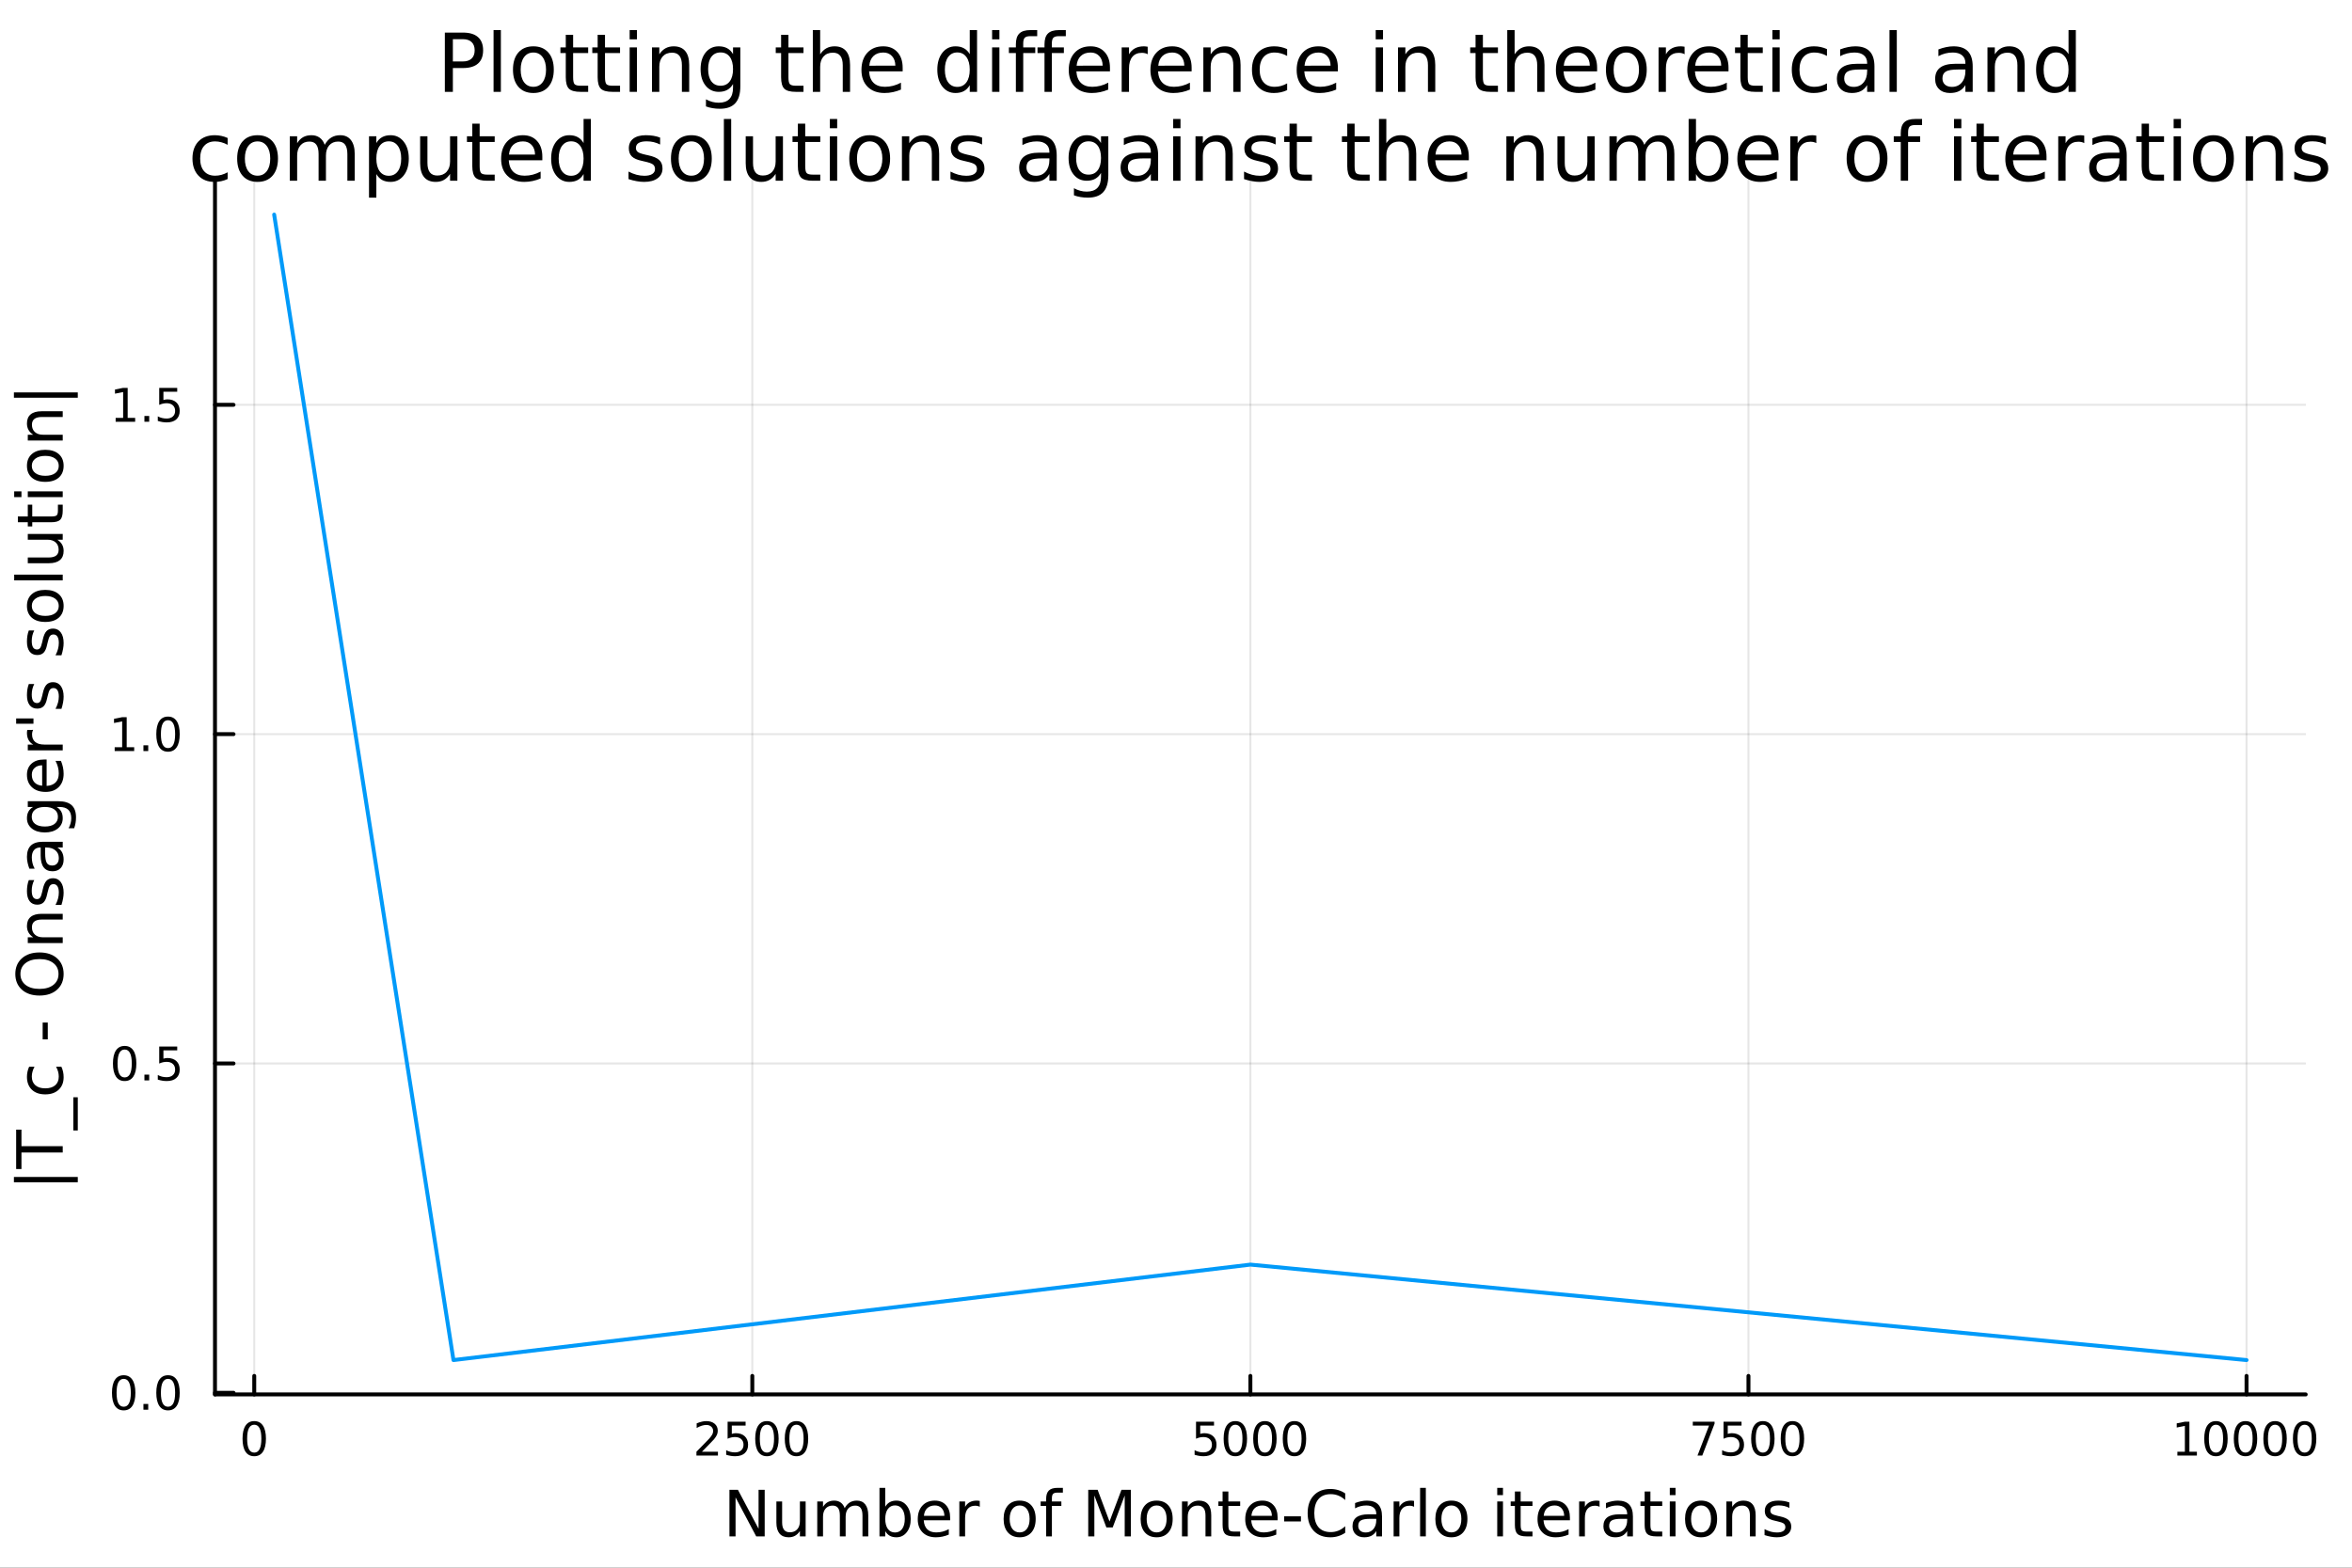 <?xml version="1.0" encoding="utf-8"?>
<svg xmlns="http://www.w3.org/2000/svg" xmlns:xlink="http://www.w3.org/1999/xlink" width="600" height="400" viewBox="0 0 2400 1600">
<rect x="0" y="0" width="2400" height="1600" fill="#333333" stroke="none"/>
<defs>
  <clipPath id="clip950">
    <rect x="0" y="0" width="2400" height="1600"/>
  </clipPath>
</defs>
<path clip-path="url(#clip950)" d="M0 1600 L2400 1600 L2400 0 L0 0  Z" fill="#ffffff" fill-rule="evenodd" fill-opacity="1"/>
<defs>
  <clipPath id="clip951">
    <rect x="480" y="0" width="1681" height="1600"/>
  </clipPath>
</defs>
<path clip-path="url(#clip950)" d="M219.38 1423.18 L2352.76 1423.18 L2352.76 183.952 L219.38 183.952  Z" fill="#ffffff" fill-rule="evenodd" fill-opacity="1"/>
<defs>
  <clipPath id="clip952">
    <rect x="219" y="183" width="2134" height="1240"/>
  </clipPath>
</defs>
<polyline clip-path="url(#clip952)" style="stroke:#000000; stroke-linecap:round; stroke-linejoin:round; stroke-width:2; stroke-opacity:0.1; fill:none" points="259.429,1423.18 259.429,183.952 "/>
<polyline clip-path="url(#clip952)" style="stroke:#000000; stroke-linecap:round; stroke-linejoin:round; stroke-width:2; stroke-opacity:0.1; fill:none" points="767.666,1423.18 767.666,183.952 "/>
<polyline clip-path="url(#clip952)" style="stroke:#000000; stroke-linecap:round; stroke-linejoin:round; stroke-width:2; stroke-opacity:0.1; fill:none" points="1275.9,1423.18 1275.9,183.952 "/>
<polyline clip-path="url(#clip952)" style="stroke:#000000; stroke-linecap:round; stroke-linejoin:round; stroke-width:2; stroke-opacity:0.1; fill:none" points="1784.14,1423.18 1784.14,183.952 "/>
<polyline clip-path="url(#clip952)" style="stroke:#000000; stroke-linecap:round; stroke-linejoin:round; stroke-width:2; stroke-opacity:0.1; fill:none" points="2292.38,1423.18 2292.38,183.952 "/>
<polyline clip-path="url(#clip950)" style="stroke:#000000; stroke-linecap:round; stroke-linejoin:round; stroke-width:4; stroke-opacity:1; fill:none" points="219.38,1423.18 2352.76,1423.18 "/>
<polyline clip-path="url(#clip950)" style="stroke:#000000; stroke-linecap:round; stroke-linejoin:round; stroke-width:4; stroke-opacity:1; fill:none" points="259.429,1423.18 259.429,1404.28 "/>
<polyline clip-path="url(#clip950)" style="stroke:#000000; stroke-linecap:round; stroke-linejoin:round; stroke-width:4; stroke-opacity:1; fill:none" points="767.666,1423.18 767.666,1404.28 "/>
<polyline clip-path="url(#clip950)" style="stroke:#000000; stroke-linecap:round; stroke-linejoin:round; stroke-width:4; stroke-opacity:1; fill:none" points="1275.9,1423.18 1275.9,1404.28 "/>
<polyline clip-path="url(#clip950)" style="stroke:#000000; stroke-linecap:round; stroke-linejoin:round; stroke-width:4; stroke-opacity:1; fill:none" points="1784.14,1423.18 1784.14,1404.28 "/>
<polyline clip-path="url(#clip950)" style="stroke:#000000; stroke-linecap:round; stroke-linejoin:round; stroke-width:4; stroke-opacity:1; fill:none" points="2292.38,1423.18 2292.38,1404.28 "/>
<path clip-path="url(#clip950)" d="M259.429 1454.1 Q255.818 1454.1 253.989 1457.66 Q252.184 1461.2 252.184 1468.33 Q252.184 1475.44 253.989 1479.01 Q255.818 1482.55 259.429 1482.55 Q263.063 1482.55 264.869 1479.01 Q266.698 1475.44 266.698 1468.33 Q266.698 1461.2 264.869 1457.66 Q263.063 1454.1 259.429 1454.1 M259.429 1450.39 Q265.239 1450.39 268.295 1455 Q271.374 1459.58 271.374 1468.33 Q271.374 1477.06 268.295 1481.67 Q265.239 1486.25 259.429 1486.25 Q253.619 1486.25 250.54 1481.67 Q247.485 1477.06 247.485 1468.33 Q247.485 1459.58 250.54 1455 Q253.619 1450.39 259.429 1450.39 Z" fill="#000000" fill-rule="nonzero" fill-opacity="1" /><path clip-path="url(#clip950)" d="M716.278 1481.64 L732.597 1481.64 L732.597 1485.58 L710.653 1485.58 L710.653 1481.64 Q713.315 1478.89 717.898 1474.26 Q722.504 1469.61 723.685 1468.27 Q725.93 1465.74 726.81 1464.01 Q727.713 1462.25 727.713 1460.56 Q727.713 1457.8 725.768 1456.07 Q723.847 1454.33 720.745 1454.33 Q718.546 1454.33 716.092 1455.09 Q713.662 1455.86 710.884 1457.41 L710.884 1452.69 Q713.708 1451.55 716.162 1450.97 Q718.616 1450.39 720.653 1450.39 Q726.023 1450.39 729.217 1453.08 Q732.412 1455.77 732.412 1460.26 Q732.412 1462.39 731.602 1464.31 Q730.815 1466.2 728.708 1468.8 Q728.129 1469.47 725.028 1472.69 Q721.926 1475.88 716.278 1481.64 Z" fill="#000000" fill-rule="nonzero" fill-opacity="1" /><path clip-path="url(#clip950)" d="M742.458 1451.02 L760.814 1451.02 L760.814 1454.96 L746.74 1454.96 L746.74 1463.43 Q747.759 1463.08 748.777 1462.92 Q749.796 1462.73 750.815 1462.73 Q756.602 1462.73 759.981 1465.9 Q763.361 1469.08 763.361 1474.49 Q763.361 1480.07 759.889 1483.17 Q756.416 1486.25 750.097 1486.25 Q747.921 1486.25 745.652 1485.88 Q743.407 1485.51 741 1484.77 L741 1480.07 Q743.083 1481.2 745.305 1481.76 Q747.527 1482.32 750.004 1482.32 Q754.009 1482.32 756.347 1480.21 Q758.685 1478.1 758.685 1474.49 Q758.685 1470.88 756.347 1468.77 Q754.009 1466.67 750.004 1466.67 Q748.129 1466.67 746.254 1467.08 Q744.402 1467.5 742.458 1468.38 L742.458 1451.02 Z" fill="#000000" fill-rule="nonzero" fill-opacity="1" /><path clip-path="url(#clip950)" d="M782.574 1454.1 Q778.962 1454.1 777.134 1457.66 Q775.328 1461.2 775.328 1468.33 Q775.328 1475.44 777.134 1479.01 Q778.962 1482.55 782.574 1482.55 Q786.208 1482.55 788.013 1479.01 Q789.842 1475.44 789.842 1468.33 Q789.842 1461.2 788.013 1457.66 Q786.208 1454.1 782.574 1454.1 M782.574 1450.39 Q788.384 1450.39 791.439 1455 Q794.518 1459.58 794.518 1468.33 Q794.518 1477.06 791.439 1481.67 Q788.384 1486.25 782.574 1486.25 Q776.763 1486.25 773.685 1481.67 Q770.629 1477.06 770.629 1468.33 Q770.629 1459.58 773.685 1455 Q776.763 1450.39 782.574 1450.39 Z" fill="#000000" fill-rule="nonzero" fill-opacity="1" /><path clip-path="url(#clip950)" d="M812.735 1454.1 Q809.124 1454.1 807.296 1457.66 Q805.49 1461.2 805.49 1468.33 Q805.49 1475.44 807.296 1479.01 Q809.124 1482.55 812.735 1482.55 Q816.37 1482.55 818.175 1479.01 Q820.004 1475.44 820.004 1468.33 Q820.004 1461.2 818.175 1457.66 Q816.37 1454.1 812.735 1454.1 M812.735 1450.39 Q818.546 1450.39 821.601 1455 Q824.68 1459.58 824.68 1468.33 Q824.68 1477.06 821.601 1481.67 Q818.546 1486.25 812.735 1486.25 Q806.925 1486.25 803.847 1481.67 Q800.791 1477.06 800.791 1468.33 Q800.791 1459.58 803.847 1455 Q806.925 1450.39 812.735 1450.39 Z" fill="#000000" fill-rule="nonzero" fill-opacity="1" /><path clip-path="url(#clip950)" d="M1220.44 1451.02 L1238.8 1451.02 L1238.8 1454.96 L1224.72 1454.96 L1224.72 1463.43 Q1225.74 1463.08 1226.76 1462.92 Q1227.78 1462.73 1228.8 1462.73 Q1234.58 1462.73 1237.96 1465.9 Q1241.34 1469.08 1241.34 1474.49 Q1241.34 1480.07 1237.87 1483.17 Q1234.4 1486.25 1228.08 1486.25 Q1225.9 1486.25 1223.64 1485.88 Q1221.39 1485.51 1218.98 1484.77 L1218.98 1480.07 Q1221.07 1481.2 1223.29 1481.76 Q1225.51 1482.32 1227.99 1482.32 Q1231.99 1482.32 1234.33 1480.21 Q1236.67 1478.1 1236.67 1474.49 Q1236.67 1470.88 1234.33 1468.77 Q1231.99 1466.67 1227.99 1466.67 Q1226.11 1466.67 1224.24 1467.08 Q1222.39 1467.5 1220.44 1468.38 L1220.44 1451.02 Z" fill="#000000" fill-rule="nonzero" fill-opacity="1" /><path clip-path="url(#clip950)" d="M1260.56 1454.1 Q1256.95 1454.1 1255.12 1457.66 Q1253.31 1461.2 1253.31 1468.33 Q1253.31 1475.44 1255.12 1479.01 Q1256.95 1482.55 1260.56 1482.55 Q1264.19 1482.55 1266 1479.01 Q1267.82 1475.44 1267.82 1468.33 Q1267.82 1461.2 1266 1457.66 Q1264.19 1454.1 1260.56 1454.1 M1260.56 1450.39 Q1266.37 1450.39 1269.42 1455 Q1272.5 1459.58 1272.5 1468.33 Q1272.5 1477.06 1269.42 1481.67 Q1266.37 1486.25 1260.56 1486.25 Q1254.75 1486.25 1251.67 1481.67 Q1248.61 1477.06 1248.61 1468.33 Q1248.61 1459.58 1251.67 1455 Q1254.75 1450.39 1260.56 1450.39 Z" fill="#000000" fill-rule="nonzero" fill-opacity="1" /><path clip-path="url(#clip950)" d="M1290.72 1454.1 Q1287.11 1454.1 1285.28 1457.66 Q1283.47 1461.2 1283.47 1468.33 Q1283.47 1475.44 1285.28 1479.01 Q1287.11 1482.55 1290.72 1482.55 Q1294.35 1482.55 1296.16 1479.01 Q1297.99 1475.44 1297.99 1468.33 Q1297.99 1461.2 1296.16 1457.66 Q1294.35 1454.1 1290.72 1454.1 M1290.72 1450.39 Q1296.53 1450.39 1299.58 1455 Q1302.66 1459.58 1302.66 1468.33 Q1302.66 1477.06 1299.58 1481.67 Q1296.53 1486.25 1290.72 1486.25 Q1284.91 1486.25 1281.83 1481.67 Q1278.77 1477.06 1278.77 1468.33 Q1278.77 1459.58 1281.83 1455 Q1284.91 1450.39 1290.72 1450.39 Z" fill="#000000" fill-rule="nonzero" fill-opacity="1" /><path clip-path="url(#clip950)" d="M1320.88 1454.1 Q1317.27 1454.1 1315.44 1457.66 Q1313.63 1461.2 1313.63 1468.33 Q1313.63 1475.44 1315.44 1479.01 Q1317.27 1482.55 1320.88 1482.55 Q1324.51 1482.55 1326.32 1479.01 Q1328.15 1475.44 1328.15 1468.33 Q1328.15 1461.2 1326.32 1457.66 Q1324.51 1454.1 1320.88 1454.1 M1320.88 1450.39 Q1326.69 1450.39 1329.75 1455 Q1332.82 1459.58 1332.82 1468.33 Q1332.82 1477.06 1329.75 1481.67 Q1326.69 1486.25 1320.88 1486.25 Q1315.07 1486.25 1311.99 1481.67 Q1308.94 1477.06 1308.94 1468.33 Q1308.94 1459.58 1311.99 1455 Q1315.07 1450.39 1320.88 1450.39 Z" fill="#000000" fill-rule="nonzero" fill-opacity="1" /><path clip-path="url(#clip950)" d="M1727.34 1451.02 L1749.56 1451.02 L1749.56 1453.01 L1737.01 1485.58 L1732.13 1485.58 L1743.93 1454.96 L1727.34 1454.96 L1727.34 1451.02 Z" fill="#000000" fill-rule="nonzero" fill-opacity="1" /><path clip-path="url(#clip950)" d="M1758.72 1451.02 L1777.08 1451.02 L1777.08 1454.96 L1763.01 1454.96 L1763.01 1463.43 Q1764.02 1463.08 1765.04 1462.92 Q1766.06 1462.73 1767.08 1462.73 Q1772.87 1462.73 1776.25 1465.9 Q1779.63 1469.08 1779.63 1474.49 Q1779.63 1480.07 1776.15 1483.17 Q1772.68 1486.25 1766.36 1486.25 Q1764.19 1486.25 1761.92 1485.88 Q1759.67 1485.51 1757.27 1484.77 L1757.27 1480.07 Q1759.35 1481.2 1761.57 1481.76 Q1763.79 1482.32 1766.27 1482.32 Q1770.27 1482.32 1772.61 1480.21 Q1774.95 1478.1 1774.95 1474.49 Q1774.95 1470.88 1772.61 1468.77 Q1770.27 1466.67 1766.27 1466.67 Q1764.4 1466.67 1762.52 1467.08 Q1760.67 1467.5 1758.72 1468.38 L1758.72 1451.02 Z" fill="#000000" fill-rule="nonzero" fill-opacity="1" /><path clip-path="url(#clip950)" d="M1798.84 1454.1 Q1795.23 1454.1 1793.4 1457.66 Q1791.59 1461.2 1791.59 1468.33 Q1791.59 1475.44 1793.4 1479.01 Q1795.23 1482.55 1798.84 1482.55 Q1802.47 1482.55 1804.28 1479.01 Q1806.11 1475.44 1806.11 1468.33 Q1806.11 1461.2 1804.28 1457.66 Q1802.47 1454.1 1798.84 1454.1 M1798.84 1450.39 Q1804.65 1450.39 1807.71 1455 Q1810.78 1459.58 1810.78 1468.33 Q1810.78 1477.06 1807.71 1481.67 Q1804.65 1486.25 1798.84 1486.25 Q1793.03 1486.25 1789.95 1481.67 Q1786.89 1477.06 1786.89 1468.33 Q1786.89 1459.58 1789.95 1455 Q1793.03 1450.39 1798.84 1450.39 Z" fill="#000000" fill-rule="nonzero" fill-opacity="1" /><path clip-path="url(#clip950)" d="M1829 1454.1 Q1825.39 1454.1 1823.56 1457.66 Q1821.76 1461.2 1821.76 1468.33 Q1821.76 1475.44 1823.56 1479.01 Q1825.39 1482.55 1829 1482.55 Q1832.64 1482.55 1834.44 1479.01 Q1836.27 1475.44 1836.27 1468.33 Q1836.27 1461.2 1834.44 1457.66 Q1832.64 1454.1 1829 1454.1 M1829 1450.39 Q1834.81 1450.39 1837.87 1455 Q1840.95 1459.58 1840.95 1468.33 Q1840.95 1477.06 1837.87 1481.67 Q1834.81 1486.25 1829 1486.25 Q1823.19 1486.25 1820.11 1481.67 Q1817.06 1477.06 1817.06 1468.33 Q1817.06 1459.58 1820.11 1455 Q1823.19 1450.39 1829 1450.39 Z" fill="#000000" fill-rule="nonzero" fill-opacity="1" /><path clip-path="url(#clip950)" d="M2221.82 1481.64 L2229.46 1481.64 L2229.46 1455.28 L2221.15 1456.95 L2221.15 1452.69 L2229.41 1451.02 L2234.09 1451.02 L2234.09 1481.64 L2241.73 1481.64 L2241.73 1485.58 L2221.82 1485.58 L2221.82 1481.64 Z" fill="#000000" fill-rule="nonzero" fill-opacity="1" /><path clip-path="url(#clip950)" d="M2261.17 1454.1 Q2257.56 1454.1 2255.73 1457.66 Q2253.93 1461.2 2253.93 1468.33 Q2253.93 1475.44 2255.73 1479.01 Q2257.56 1482.55 2261.17 1482.55 Q2264.81 1482.55 2266.61 1479.01 Q2268.44 1475.44 2268.44 1468.33 Q2268.44 1461.2 2266.61 1457.66 Q2264.81 1454.1 2261.17 1454.1 M2261.17 1450.39 Q2266.98 1450.39 2270.04 1455 Q2273.12 1459.58 2273.12 1468.33 Q2273.12 1477.06 2270.04 1481.67 Q2266.98 1486.25 2261.17 1486.25 Q2255.36 1486.25 2252.28 1481.67 Q2249.23 1477.06 2249.23 1468.33 Q2249.23 1459.58 2252.28 1455 Q2255.36 1450.39 2261.17 1450.39 Z" fill="#000000" fill-rule="nonzero" fill-opacity="1" /><path clip-path="url(#clip950)" d="M2291.34 1454.1 Q2287.72 1454.1 2285.9 1457.66 Q2284.09 1461.2 2284.09 1468.33 Q2284.09 1475.44 2285.9 1479.01 Q2287.72 1482.55 2291.34 1482.55 Q2294.97 1482.55 2296.78 1479.01 Q2298.6 1475.44 2298.6 1468.33 Q2298.6 1461.2 2296.78 1457.66 Q2294.97 1454.1 2291.34 1454.1 M2291.34 1450.39 Q2297.15 1450.39 2300.2 1455 Q2303.28 1459.58 2303.28 1468.33 Q2303.28 1477.06 2300.2 1481.67 Q2297.15 1486.25 2291.34 1486.25 Q2285.53 1486.25 2282.45 1481.67 Q2279.39 1477.06 2279.39 1468.33 Q2279.39 1459.58 2282.45 1455 Q2285.53 1450.39 2291.34 1450.39 Z" fill="#000000" fill-rule="nonzero" fill-opacity="1" /><path clip-path="url(#clip950)" d="M2321.5 1454.1 Q2317.89 1454.1 2316.06 1457.66 Q2314.25 1461.2 2314.25 1468.33 Q2314.25 1475.44 2316.06 1479.01 Q2317.89 1482.55 2321.5 1482.55 Q2325.13 1482.55 2326.94 1479.01 Q2328.77 1475.44 2328.77 1468.33 Q2328.77 1461.2 2326.94 1457.66 Q2325.13 1454.1 2321.5 1454.1 M2321.5 1450.39 Q2327.31 1450.39 2330.36 1455 Q2333.44 1459.58 2333.44 1468.33 Q2333.44 1477.06 2330.36 1481.67 Q2327.31 1486.25 2321.5 1486.25 Q2315.69 1486.25 2312.61 1481.67 Q2309.55 1477.06 2309.55 1468.33 Q2309.55 1459.58 2312.61 1455 Q2315.69 1450.39 2321.5 1450.39 Z" fill="#000000" fill-rule="nonzero" fill-opacity="1" /><path clip-path="url(#clip950)" d="M2351.66 1454.1 Q2348.05 1454.1 2346.22 1457.66 Q2344.41 1461.2 2344.41 1468.33 Q2344.41 1475.44 2346.22 1479.01 Q2348.05 1482.55 2351.66 1482.55 Q2355.29 1482.55 2357.1 1479.01 Q2358.93 1475.44 2358.93 1468.33 Q2358.93 1461.2 2357.1 1457.66 Q2355.29 1454.1 2351.66 1454.1 M2351.66 1450.39 Q2357.47 1450.39 2360.53 1455 Q2363.6 1459.58 2363.6 1468.33 Q2363.6 1477.06 2360.53 1481.67 Q2357.47 1486.25 2351.66 1486.25 Q2345.85 1486.25 2342.77 1481.67 Q2339.72 1477.06 2339.72 1468.33 Q2339.72 1459.58 2342.77 1455 Q2345.85 1450.39 2351.66 1450.39 Z" fill="#000000" fill-rule="nonzero" fill-opacity="1" /><path clip-path="url(#clip950)" d="M744.33 1520.52 L752.988 1520.52 L774.058 1560.28 L774.058 1520.52 L780.297 1520.52 L780.297 1568.04 L771.639 1568.04 L750.569 1528.29 L750.569 1568.04 L744.33 1568.04 L744.33 1520.52 Z" fill="#000000" fill-rule="nonzero" fill-opacity="1" /><path clip-path="url(#clip950)" d="M792.232 1553.98 L792.232 1532.4 L798.089 1532.4 L798.089 1553.75 Q798.089 1558.81 800.062 1561.36 Q802.036 1563.87 805.982 1563.87 Q810.725 1563.87 813.462 1560.85 Q816.231 1557.83 816.231 1552.61 L816.231 1532.4 L822.088 1532.4 L822.088 1568.04 L816.231 1568.04 L816.231 1562.57 Q814.099 1565.82 811.266 1567.41 Q808.465 1568.97 804.741 1568.97 Q798.598 1568.97 795.415 1565.15 Q792.232 1561.33 792.232 1553.98 M806.969 1531.54 L806.969 1531.54 Z" fill="#000000" fill-rule="nonzero" fill-opacity="1" /><path clip-path="url(#clip950)" d="M861.905 1539.24 Q864.101 1535.29 867.157 1533.41 Q870.212 1531.54 874.35 1531.54 Q879.92 1531.54 882.944 1535.45 Q885.967 1539.33 885.967 1546.53 L885.967 1568.04 L880.079 1568.04 L880.079 1546.72 Q880.079 1541.59 878.265 1539.11 Q876.451 1536.63 872.727 1536.63 Q868.175 1536.63 865.534 1539.65 Q862.892 1542.68 862.892 1547.9 L862.892 1568.04 L857.003 1568.04 L857.003 1546.72 Q857.003 1541.56 855.189 1539.11 Q853.375 1536.63 849.587 1536.63 Q845.1 1536.63 842.458 1539.68 Q839.816 1542.71 839.816 1547.9 L839.816 1568.04 L833.928 1568.04 L833.928 1532.4 L839.816 1532.4 L839.816 1537.93 Q841.821 1534.66 844.622 1533.1 Q847.423 1531.54 851.274 1531.54 Q855.157 1531.54 857.863 1533.51 Q860.6 1535.48 861.905 1539.24 Z" fill="#000000" fill-rule="nonzero" fill-opacity="1" /><path clip-path="url(#clip950)" d="M923.239 1550.25 Q923.239 1543.79 920.565 1540.13 Q917.923 1536.44 913.276 1536.44 Q908.629 1536.44 905.956 1540.13 Q903.314 1543.79 903.314 1550.25 Q903.314 1556.71 905.956 1560.4 Q908.629 1564.07 913.276 1564.07 Q917.923 1564.07 920.565 1560.4 Q923.239 1556.71 923.239 1550.25 M903.314 1537.81 Q905.16 1534.62 907.961 1533.1 Q910.794 1531.54 914.709 1531.54 Q921.202 1531.54 925.244 1536.69 Q929.318 1541.85 929.318 1550.25 Q929.318 1558.65 925.244 1563.81 Q921.202 1568.97 914.709 1568.97 Q910.794 1568.97 907.961 1567.44 Q905.16 1565.88 903.314 1562.7 L903.314 1568.04 L897.426 1568.04 L897.426 1518.52 L903.314 1518.52 L903.314 1537.81 Z" fill="#000000" fill-rule="nonzero" fill-opacity="1" /><path clip-path="url(#clip950)" d="M969.517 1548.76 L969.517 1551.62 L942.59 1551.62 Q942.972 1557.67 946.219 1560.85 Q949.497 1564 955.322 1564 Q958.696 1564 961.847 1563.17 Q965.03 1562.35 968.149 1560.69 L968.149 1566.23 Q964.998 1567.57 961.688 1568.27 Q958.377 1568.97 954.972 1568.97 Q946.442 1568.97 941.445 1564 Q936.479 1559.04 936.479 1550.57 Q936.479 1541.82 941.19 1536.69 Q945.932 1531.54 953.953 1531.54 Q961.146 1531.54 965.316 1536.18 Q969.517 1540.8 969.517 1548.76 M963.661 1547.04 Q963.597 1542.23 960.955 1539.37 Q958.346 1536.5 954.017 1536.5 Q949.115 1536.5 946.155 1539.27 Q943.227 1542.04 942.781 1547.07 L963.661 1547.04 Z" fill="#000000" fill-rule="nonzero" fill-opacity="1" /><path clip-path="url(#clip950)" d="M999.786 1537.87 Q998.8 1537.3 997.622 1537.04 Q996.476 1536.76 995.076 1536.76 Q990.11 1536.76 987.437 1540 Q984.795 1543.22 984.795 1549.27 L984.795 1568.04 L978.907 1568.04 L978.907 1532.4 L984.795 1532.4 L984.795 1537.93 Q986.641 1534.69 989.601 1533.13 Q992.561 1531.54 996.794 1531.54 Q997.399 1531.54 998.131 1531.63 Q998.863 1531.7 999.754 1531.85 L999.786 1537.87 Z" fill="#000000" fill-rule="nonzero" fill-opacity="1" /><path clip-path="url(#clip950)" d="M1040.46 1536.5 Q1035.75 1536.5 1033.02 1540.19 Q1030.28 1543.85 1030.28 1550.25 Q1030.28 1556.65 1032.98 1560.34 Q1035.72 1564 1040.46 1564 Q1045.14 1564 1047.88 1560.31 Q1050.62 1556.62 1050.62 1550.25 Q1050.62 1543.92 1047.88 1540.23 Q1045.14 1536.5 1040.46 1536.5 M1040.46 1531.54 Q1048.1 1531.54 1052.46 1536.5 Q1056.82 1541.47 1056.82 1550.25 Q1056.82 1559 1052.46 1564 Q1048.1 1568.97 1040.46 1568.97 Q1032.79 1568.97 1028.43 1564 Q1024.1 1559 1024.1 1550.25 Q1024.1 1541.47 1028.43 1536.5 Q1032.79 1531.54 1040.46 1531.54 Z" fill="#000000" fill-rule="nonzero" fill-opacity="1" /><path clip-path="url(#clip950)" d="M1084.58 1518.52 L1084.58 1523.39 L1078.98 1523.39 Q1075.82 1523.39 1074.58 1524.66 Q1073.37 1525.93 1073.37 1529.24 L1073.37 1532.4 L1083.02 1532.4 L1083.02 1536.95 L1073.37 1536.95 L1073.37 1568.04 L1067.49 1568.04 L1067.49 1536.95 L1061.88 1536.95 L1061.88 1532.4 L1067.49 1532.4 L1067.49 1529.91 Q1067.49 1523.96 1070.25 1521.26 Q1073.02 1518.52 1079.04 1518.52 L1084.58 1518.52 Z" fill="#000000" fill-rule="nonzero" fill-opacity="1" /><path clip-path="url(#clip950)" d="M1110.45 1520.52 L1120.03 1520.52 L1132.16 1552.86 L1144.35 1520.52 L1153.93 1520.52 L1153.93 1568.04 L1147.66 1568.04 L1147.66 1526.32 L1135.41 1558.91 L1128.95 1558.91 L1116.69 1526.32 L1116.69 1568.04 L1110.45 1568.04 L1110.45 1520.52 Z" fill="#000000" fill-rule="nonzero" fill-opacity="1" /><path clip-path="url(#clip950)" d="M1180.25 1536.5 Q1175.54 1536.5 1172.81 1540.19 Q1170.07 1543.85 1170.07 1550.25 Q1170.07 1556.65 1172.77 1560.34 Q1175.51 1564 1180.25 1564 Q1184.93 1564 1187.67 1560.31 Q1190.41 1556.62 1190.41 1550.25 Q1190.41 1543.92 1187.67 1540.23 Q1184.93 1536.5 1180.25 1536.5 M1180.25 1531.54 Q1187.89 1531.54 1192.25 1536.5 Q1196.61 1541.47 1196.61 1550.25 Q1196.61 1559 1192.25 1564 Q1187.89 1568.97 1180.25 1568.97 Q1172.58 1568.97 1168.22 1564 Q1163.89 1559 1163.89 1550.25 Q1163.89 1541.47 1168.22 1536.5 Q1172.58 1531.54 1180.25 1531.54 Z" fill="#000000" fill-rule="nonzero" fill-opacity="1" /><path clip-path="url(#clip950)" d="M1235.95 1546.53 L1235.95 1568.04 L1230.1 1568.04 L1230.1 1546.72 Q1230.1 1541.66 1228.12 1539.14 Q1226.15 1536.63 1222.2 1536.63 Q1217.46 1536.63 1214.72 1539.65 Q1211.99 1542.68 1211.99 1547.9 L1211.99 1568.04 L1206.1 1568.04 L1206.1 1532.4 L1211.99 1532.4 L1211.99 1537.93 Q1214.09 1534.72 1216.92 1533.13 Q1219.79 1531.54 1223.51 1531.54 Q1229.65 1531.54 1232.8 1535.36 Q1235.95 1539.14 1235.95 1546.53 Z" fill="#000000" fill-rule="nonzero" fill-opacity="1" /><path clip-path="url(#clip950)" d="M1253.43 1522.27 L1253.43 1532.4 L1265.49 1532.4 L1265.49 1536.95 L1253.43 1536.95 L1253.43 1556.3 Q1253.43 1560.66 1254.61 1561.9 Q1255.82 1563.14 1259.48 1563.14 L1265.49 1563.14 L1265.49 1568.04 L1259.48 1568.04 Q1252.7 1568.04 1250.12 1565.53 Q1247.54 1562.98 1247.54 1556.3 L1247.54 1536.95 L1243.24 1536.95 L1243.24 1532.4 L1247.54 1532.4 L1247.54 1522.27 L1253.43 1522.27 Z" fill="#000000" fill-rule="nonzero" fill-opacity="1" /><path clip-path="url(#clip950)" d="M1303.69 1548.76 L1303.69 1551.62 L1276.76 1551.62 Q1277.14 1557.67 1280.39 1560.85 Q1283.66 1564 1289.49 1564 Q1292.86 1564 1296.01 1563.17 Q1299.2 1562.35 1302.32 1560.69 L1302.32 1566.23 Q1299.17 1567.57 1295.86 1568.27 Q1292.55 1568.97 1289.14 1568.97 Q1280.61 1568.97 1275.61 1564 Q1270.65 1559.04 1270.65 1550.57 Q1270.65 1541.82 1275.36 1536.69 Q1280.1 1531.54 1288.12 1531.54 Q1295.31 1531.54 1299.48 1536.18 Q1303.69 1540.8 1303.69 1548.76 M1297.83 1547.04 Q1297.77 1542.23 1295.12 1539.37 Q1292.51 1536.5 1288.18 1536.5 Q1283.28 1536.5 1280.32 1539.27 Q1277.39 1542.04 1276.95 1547.07 L1297.83 1547.04 Z" fill="#000000" fill-rule="nonzero" fill-opacity="1" /><path clip-path="url(#clip950)" d="M1310.34 1547.58 L1327.49 1547.58 L1327.49 1552.8 L1310.34 1552.8 L1310.34 1547.58 Z" fill="#000000" fill-rule="nonzero" fill-opacity="1" /><path clip-path="url(#clip950)" d="M1372.66 1524.18 L1372.66 1530.96 Q1369.41 1527.94 1365.72 1526.44 Q1362.06 1524.95 1357.92 1524.95 Q1349.77 1524.95 1345.44 1529.95 Q1341.12 1534.91 1341.12 1544.33 Q1341.12 1553.72 1345.44 1558.72 Q1349.77 1563.68 1357.92 1563.68 Q1362.06 1563.68 1365.72 1562.19 Q1369.41 1560.69 1372.66 1557.67 L1372.66 1564.38 Q1369.28 1566.68 1365.5 1567.82 Q1361.74 1568.97 1357.54 1568.97 Q1346.75 1568.97 1340.54 1562.38 Q1334.34 1555.76 1334.34 1544.33 Q1334.34 1532.87 1340.54 1526.28 Q1346.75 1519.66 1357.54 1519.66 Q1361.8 1519.66 1365.56 1520.81 Q1369.35 1521.92 1372.66 1524.18 Z" fill="#000000" fill-rule="nonzero" fill-opacity="1" /><path clip-path="url(#clip950)" d="M1398.53 1550.12 Q1391.44 1550.12 1388.7 1551.75 Q1385.96 1553.37 1385.96 1557.29 Q1385.96 1560.4 1388 1562.25 Q1390.07 1564.07 1393.6 1564.07 Q1398.47 1564.07 1401.4 1560.63 Q1404.36 1557.16 1404.36 1551.43 L1404.36 1550.12 L1398.53 1550.12 M1410.22 1547.71 L1410.22 1568.04 L1404.36 1568.04 L1404.36 1562.63 Q1402.35 1565.88 1399.36 1567.44 Q1396.37 1568.97 1392.04 1568.97 Q1386.57 1568.97 1383.32 1565.91 Q1380.11 1562.82 1380.11 1557.67 Q1380.11 1551.65 1384.12 1548.6 Q1388.16 1545.54 1396.15 1545.54 L1404.36 1545.54 L1404.36 1544.97 Q1404.36 1540.93 1401.69 1538.73 Q1399.04 1536.5 1394.24 1536.5 Q1391.18 1536.5 1388.29 1537.23 Q1385.39 1537.97 1382.72 1539.43 L1382.72 1534.02 Q1385.93 1532.78 1388.95 1532.17 Q1391.98 1531.54 1394.84 1531.54 Q1402.58 1531.54 1406.4 1535.55 Q1410.22 1539.56 1410.22 1547.71 Z" fill="#000000" fill-rule="nonzero" fill-opacity="1" /><path clip-path="url(#clip950)" d="M1442.93 1537.87 Q1441.95 1537.3 1440.77 1537.04 Q1439.62 1536.76 1438.22 1536.76 Q1433.26 1536.76 1430.59 1540 Q1427.94 1543.22 1427.94 1549.27 L1427.94 1568.04 L1422.06 1568.04 L1422.06 1532.4 L1427.94 1532.4 L1427.94 1537.93 Q1429.79 1534.69 1432.75 1533.13 Q1435.71 1531.54 1439.94 1531.54 Q1440.55 1531.54 1441.28 1531.63 Q1442.01 1531.7 1442.9 1531.85 L1442.93 1537.87 Z" fill="#000000" fill-rule="nonzero" fill-opacity="1" /><path clip-path="url(#clip950)" d="M1449.08 1518.52 L1454.93 1518.52 L1454.93 1568.04 L1449.08 1568.04 L1449.08 1518.52 Z" fill="#000000" fill-rule="nonzero" fill-opacity="1" /><path clip-path="url(#clip950)" d="M1481 1536.5 Q1476.29 1536.5 1473.55 1540.19 Q1470.82 1543.85 1470.82 1550.25 Q1470.82 1556.65 1473.52 1560.34 Q1476.26 1564 1481 1564 Q1485.68 1564 1488.42 1560.31 Q1491.16 1556.62 1491.16 1550.25 Q1491.16 1543.92 1488.42 1540.23 Q1485.68 1536.5 1481 1536.5 M1481 1531.54 Q1488.64 1531.54 1493 1536.5 Q1497.36 1541.47 1497.36 1550.25 Q1497.36 1559 1493 1564 Q1488.64 1568.97 1481 1568.97 Q1473.33 1568.97 1468.97 1564 Q1464.64 1559 1464.64 1550.25 Q1464.64 1541.47 1468.97 1536.5 Q1473.33 1531.54 1481 1531.54 Z" fill="#000000" fill-rule="nonzero" fill-opacity="1" /><path clip-path="url(#clip950)" d="M1527.79 1532.4 L1533.65 1532.4 L1533.65 1568.04 L1527.79 1568.04 L1527.79 1532.4 M1527.79 1518.52 L1533.65 1518.52 L1533.65 1525.93 L1527.79 1525.93 L1527.79 1518.52 Z" fill="#000000" fill-rule="nonzero" fill-opacity="1" /><path clip-path="url(#clip950)" d="M1551.69 1522.27 L1551.69 1532.4 L1563.76 1532.4 L1563.76 1536.95 L1551.69 1536.95 L1551.69 1556.3 Q1551.69 1560.66 1552.87 1561.9 Q1554.08 1563.14 1557.74 1563.14 L1563.76 1563.14 L1563.76 1568.04 L1557.74 1568.04 Q1550.96 1568.04 1548.38 1565.53 Q1545.8 1562.98 1545.8 1556.3 L1545.8 1536.95 L1541.51 1536.95 L1541.51 1532.4 L1545.8 1532.4 L1545.8 1522.27 L1551.69 1522.27 Z" fill="#000000" fill-rule="nonzero" fill-opacity="1" /><path clip-path="url(#clip950)" d="M1601.95 1548.76 L1601.95 1551.62 L1575.02 1551.62 Q1575.41 1557.67 1578.65 1560.85 Q1581.93 1564 1587.75 1564 Q1591.13 1564 1594.28 1563.17 Q1597.46 1562.35 1600.58 1560.69 L1600.58 1566.23 Q1597.43 1567.57 1594.12 1568.27 Q1590.81 1568.97 1587.4 1568.97 Q1578.87 1568.97 1573.88 1564 Q1568.91 1559.04 1568.91 1550.57 Q1568.91 1541.82 1573.62 1536.69 Q1578.37 1531.54 1586.39 1531.54 Q1593.58 1531.54 1597.75 1536.18 Q1601.95 1540.8 1601.95 1548.76 M1596.09 1547.04 Q1596.03 1542.23 1593.39 1539.37 Q1590.78 1536.5 1586.45 1536.5 Q1581.55 1536.5 1578.59 1539.27 Q1575.66 1542.04 1575.21 1547.07 L1596.09 1547.04 Z" fill="#000000" fill-rule="nonzero" fill-opacity="1" /><path clip-path="url(#clip950)" d="M1632.22 1537.87 Q1631.23 1537.3 1630.05 1537.04 Q1628.91 1536.76 1627.51 1536.76 Q1622.54 1536.76 1619.87 1540 Q1617.23 1543.22 1617.23 1549.27 L1617.23 1568.04 L1611.34 1568.04 L1611.34 1532.4 L1617.23 1532.4 L1617.23 1537.93 Q1619.07 1534.69 1622.03 1533.13 Q1624.99 1531.54 1629.23 1531.54 Q1629.83 1531.54 1630.56 1531.63 Q1631.3 1531.7 1632.19 1531.85 L1632.22 1537.87 Z" fill="#000000" fill-rule="nonzero" fill-opacity="1" /><path clip-path="url(#clip950)" d="M1654.56 1550.12 Q1647.47 1550.12 1644.73 1551.75 Q1641.99 1553.37 1641.99 1557.29 Q1641.99 1560.4 1644.03 1562.25 Q1646.1 1564.07 1649.63 1564.07 Q1654.5 1564.07 1657.43 1560.63 Q1660.39 1557.16 1660.39 1551.43 L1660.39 1550.12 L1654.56 1550.12 M1666.24 1547.71 L1666.24 1568.04 L1660.39 1568.04 L1660.39 1562.63 Q1658.38 1565.88 1655.39 1567.44 Q1652.4 1568.97 1648.07 1568.97 Q1642.6 1568.97 1639.35 1565.91 Q1636.13 1562.82 1636.13 1557.67 Q1636.13 1551.65 1640.14 1548.6 Q1644.19 1545.54 1652.18 1545.54 L1660.39 1545.54 L1660.39 1544.97 Q1660.39 1540.93 1657.71 1538.73 Q1655.07 1536.5 1650.27 1536.5 Q1647.21 1536.5 1644.31 1537.23 Q1641.42 1537.97 1638.74 1539.43 L1638.74 1534.02 Q1641.96 1532.78 1644.98 1532.17 Q1648.01 1531.54 1650.87 1531.54 Q1658.61 1531.54 1662.42 1535.55 Q1666.24 1539.56 1666.24 1547.71 Z" fill="#000000" fill-rule="nonzero" fill-opacity="1" /><path clip-path="url(#clip950)" d="M1684.1 1522.27 L1684.1 1532.4 L1696.16 1532.4 L1696.16 1536.95 L1684.1 1536.95 L1684.1 1556.3 Q1684.1 1560.66 1685.28 1561.9 Q1686.49 1563.14 1690.15 1563.14 L1696.16 1563.14 L1696.16 1568.04 L1690.15 1568.04 Q1683.37 1568.04 1680.79 1565.53 Q1678.21 1562.98 1678.21 1556.3 L1678.21 1536.95 L1673.91 1536.95 L1673.91 1532.4 L1678.21 1532.4 L1678.21 1522.27 L1684.1 1522.27 Z" fill="#000000" fill-rule="nonzero" fill-opacity="1" /><path clip-path="url(#clip950)" d="M1703.87 1532.4 L1709.72 1532.4 L1709.72 1568.04 L1703.87 1568.04 L1703.87 1532.4 M1703.87 1518.52 L1709.72 1518.52 L1709.72 1525.93 L1703.87 1525.93 L1703.87 1518.52 Z" fill="#000000" fill-rule="nonzero" fill-opacity="1" /><path clip-path="url(#clip950)" d="M1735.79 1536.5 Q1731.08 1536.5 1728.34 1540.19 Q1725.6 1543.85 1725.6 1550.25 Q1725.6 1556.65 1728.31 1560.34 Q1731.05 1564 1735.79 1564 Q1740.47 1564 1743.21 1560.31 Q1745.94 1556.62 1745.94 1550.25 Q1745.94 1543.92 1743.21 1540.23 Q1740.47 1536.5 1735.79 1536.5 M1735.79 1531.54 Q1743.43 1531.54 1747.79 1536.5 Q1752.15 1541.47 1752.15 1550.25 Q1752.15 1559 1747.79 1564 Q1743.43 1568.97 1735.79 1568.97 Q1728.12 1568.97 1723.76 1564 Q1719.43 1559 1719.43 1550.25 Q1719.43 1541.47 1723.76 1536.5 Q1728.12 1531.54 1735.79 1531.54 Z" fill="#000000" fill-rule="nonzero" fill-opacity="1" /><path clip-path="url(#clip950)" d="M1791.49 1546.53 L1791.49 1568.04 L1785.63 1568.04 L1785.63 1546.72 Q1785.63 1541.66 1783.66 1539.14 Q1781.69 1536.63 1777.74 1536.63 Q1773 1536.63 1770.26 1539.65 Q1767.52 1542.68 1767.52 1547.9 L1767.52 1568.04 L1761.63 1568.04 L1761.63 1532.4 L1767.52 1532.4 L1767.52 1537.93 Q1769.62 1534.72 1772.46 1533.13 Q1775.32 1531.54 1779.04 1531.54 Q1785.19 1531.54 1788.34 1535.36 Q1791.49 1539.14 1791.49 1546.53 Z" fill="#000000" fill-rule="nonzero" fill-opacity="1" /><path clip-path="url(#clip950)" d="M1825.9 1533.45 L1825.9 1538.98 Q1823.41 1537.71 1820.74 1537.07 Q1818.07 1536.44 1815.2 1536.44 Q1810.84 1536.44 1808.64 1537.77 Q1806.48 1539.11 1806.48 1541.79 Q1806.48 1543.82 1808.04 1545 Q1809.6 1546.15 1814.31 1547.2 L1816.32 1547.64 Q1822.55 1548.98 1825.16 1551.43 Q1827.81 1553.85 1827.81 1558.21 Q1827.81 1563.17 1823.86 1566.07 Q1819.94 1568.97 1813.07 1568.97 Q1810.2 1568.97 1807.09 1568.39 Q1804 1567.85 1800.56 1566.74 L1800.56 1560.69 Q1803.81 1562.38 1806.96 1563.24 Q1810.11 1564.07 1813.2 1564.07 Q1817.33 1564.07 1819.56 1562.66 Q1821.79 1561.23 1821.79 1558.65 Q1821.79 1556.27 1820.17 1554.99 Q1818.58 1553.72 1813.13 1552.54 L1811.1 1552.07 Q1805.65 1550.92 1803.23 1548.56 Q1800.81 1546.18 1800.81 1542.04 Q1800.81 1537.01 1804.38 1534.27 Q1807.94 1531.54 1814.5 1531.54 Q1817.75 1531.54 1820.61 1532.01 Q1823.48 1532.49 1825.9 1533.45 Z" fill="#000000" fill-rule="nonzero" fill-opacity="1" /><polyline clip-path="url(#clip952)" style="stroke:#000000; stroke-linecap:round; stroke-linejoin:round; stroke-width:2; stroke-opacity:0.1; fill:none" points="219.38,1421.49 2352.76,1421.49 "/>
<polyline clip-path="url(#clip952)" style="stroke:#000000; stroke-linecap:round; stroke-linejoin:round; stroke-width:2; stroke-opacity:0.1; fill:none" points="219.38,1085.38 2352.76,1085.38 "/>
<polyline clip-path="url(#clip952)" style="stroke:#000000; stroke-linecap:round; stroke-linejoin:round; stroke-width:2; stroke-opacity:0.1; fill:none" points="219.38,749.264 2352.76,749.264 "/>
<polyline clip-path="url(#clip952)" style="stroke:#000000; stroke-linecap:round; stroke-linejoin:round; stroke-width:2; stroke-opacity:0.1; fill:none" points="219.38,413.153 2352.76,413.153 "/>
<polyline clip-path="url(#clip950)" style="stroke:#000000; stroke-linecap:round; stroke-linejoin:round; stroke-width:4; stroke-opacity:1; fill:none" points="219.38,1423.18 219.38,183.952 "/>
<polyline clip-path="url(#clip950)" style="stroke:#000000; stroke-linecap:round; stroke-linejoin:round; stroke-width:4; stroke-opacity:1; fill:none" points="219.38,1421.49 238.278,1421.49 "/>
<polyline clip-path="url(#clip950)" style="stroke:#000000; stroke-linecap:round; stroke-linejoin:round; stroke-width:4; stroke-opacity:1; fill:none" points="219.38,1085.38 238.278,1085.38 "/>
<polyline clip-path="url(#clip950)" style="stroke:#000000; stroke-linecap:round; stroke-linejoin:round; stroke-width:4; stroke-opacity:1; fill:none" points="219.38,749.264 238.278,749.264 "/>
<polyline clip-path="url(#clip950)" style="stroke:#000000; stroke-linecap:round; stroke-linejoin:round; stroke-width:4; stroke-opacity:1; fill:none" points="219.38,413.153 238.278,413.153 "/>
<path clip-path="url(#clip950)" d="M126.205 1407.29 Q122.593 1407.29 120.765 1410.85 Q118.959 1414.39 118.959 1421.52 Q118.959 1428.63 120.765 1432.19 Q122.593 1435.73 126.205 1435.73 Q129.839 1435.73 131.644 1432.19 Q133.473 1428.63 133.473 1421.52 Q133.473 1414.39 131.644 1410.85 Q129.839 1407.29 126.205 1407.29 M126.205 1403.58 Q132.015 1403.58 135.07 1408.19 Q138.149 1412.77 138.149 1421.52 Q138.149 1430.25 135.07 1434.85 Q132.015 1439.44 126.205 1439.44 Q120.394 1439.44 117.316 1434.85 Q114.26 1430.25 114.26 1421.52 Q114.26 1412.77 117.316 1408.19 Q120.394 1403.58 126.205 1403.58 Z" fill="#000000" fill-rule="nonzero" fill-opacity="1" /><path clip-path="url(#clip950)" d="M146.366 1432.89 L151.251 1432.89 L151.251 1438.77 L146.366 1438.77 L146.366 1432.89 Z" fill="#000000" fill-rule="nonzero" fill-opacity="1" /><path clip-path="url(#clip950)" d="M171.436 1407.29 Q167.825 1407.29 165.996 1410.85 Q164.19 1414.39 164.19 1421.52 Q164.19 1428.63 165.996 1432.19 Q167.825 1435.73 171.436 1435.73 Q175.07 1435.73 176.876 1432.19 Q178.704 1428.63 178.704 1421.52 Q178.704 1414.39 176.876 1410.85 Q175.07 1407.29 171.436 1407.29 M171.436 1403.58 Q177.246 1403.58 180.301 1408.19 Q183.38 1412.77 183.38 1421.52 Q183.38 1430.25 180.301 1434.85 Q177.246 1439.44 171.436 1439.44 Q165.626 1439.44 162.547 1434.85 Q159.491 1430.25 159.491 1421.52 Q159.491 1412.77 162.547 1408.19 Q165.626 1403.58 171.436 1403.58 Z" fill="#000000" fill-rule="nonzero" fill-opacity="1" /><path clip-path="url(#clip950)" d="M127.2 1071.17 Q123.589 1071.17 121.76 1074.74 Q119.955 1078.28 119.955 1085.41 Q119.955 1092.52 121.76 1096.08 Q123.589 1099.62 127.2 1099.62 Q130.834 1099.62 132.64 1096.08 Q134.468 1092.52 134.468 1085.41 Q134.468 1078.28 132.64 1074.74 Q130.834 1071.17 127.2 1071.17 M127.2 1067.47 Q133.01 1067.47 136.066 1072.08 Q139.144 1076.66 139.144 1085.41 Q139.144 1094.14 136.066 1098.74 Q133.01 1103.33 127.2 1103.33 Q121.39 1103.33 118.311 1098.74 Q115.256 1094.14 115.256 1085.41 Q115.256 1076.66 118.311 1072.08 Q121.39 1067.47 127.2 1067.47 Z" fill="#000000" fill-rule="nonzero" fill-opacity="1" /><path clip-path="url(#clip950)" d="M147.362 1096.78 L152.246 1096.78 L152.246 1102.66 L147.362 1102.66 L147.362 1096.78 Z" fill="#000000" fill-rule="nonzero" fill-opacity="1" /><path clip-path="url(#clip950)" d="M162.477 1068.1 L180.834 1068.1 L180.834 1072.03 L166.76 1072.03 L166.76 1080.5 Q167.778 1080.16 168.797 1079.99 Q169.815 1079.81 170.834 1079.81 Q176.621 1079.81 180.001 1082.98 Q183.38 1086.15 183.38 1091.57 Q183.38 1097.15 179.908 1100.25 Q176.436 1103.33 170.116 1103.33 Q167.94 1103.33 165.672 1102.96 Q163.427 1102.59 161.019 1101.85 L161.019 1097.15 Q163.102 1098.28 165.325 1098.84 Q167.547 1099.39 170.024 1099.39 Q174.028 1099.39 176.366 1097.29 Q178.704 1095.18 178.704 1091.57 Q178.704 1087.96 176.366 1085.85 Q174.028 1083.74 170.024 1083.74 Q168.149 1083.74 166.274 1084.16 Q164.422 1084.58 162.477 1085.46 L162.477 1068.1 Z" fill="#000000" fill-rule="nonzero" fill-opacity="1" /><path clip-path="url(#clip950)" d="M117.015 762.609 L124.654 762.609 L124.654 736.243 L116.343 737.91 L116.343 733.651 L124.607 731.984 L129.283 731.984 L129.283 762.609 L136.922 762.609 L136.922 766.544 L117.015 766.544 L117.015 762.609 Z" fill="#000000" fill-rule="nonzero" fill-opacity="1" /><path clip-path="url(#clip950)" d="M146.366 760.665 L151.251 760.665 L151.251 766.544 L146.366 766.544 L146.366 760.665 Z" fill="#000000" fill-rule="nonzero" fill-opacity="1" /><path clip-path="url(#clip950)" d="M171.436 735.063 Q167.825 735.063 165.996 738.628 Q164.19 742.169 164.19 749.299 Q164.19 756.405 165.996 759.97 Q167.825 763.512 171.436 763.512 Q175.07 763.512 176.876 759.97 Q178.704 756.405 178.704 749.299 Q178.704 742.169 176.876 738.628 Q175.07 735.063 171.436 735.063 M171.436 731.359 Q177.246 731.359 180.301 735.966 Q183.38 740.549 183.38 749.299 Q183.38 758.026 180.301 762.632 Q177.246 767.215 171.436 767.215 Q165.626 767.215 162.547 762.632 Q159.491 758.026 159.491 749.299 Q159.491 740.549 162.547 735.966 Q165.626 731.359 171.436 731.359 Z" fill="#000000" fill-rule="nonzero" fill-opacity="1" /><path clip-path="url(#clip950)" d="M118.01 426.498 L125.649 426.498 L125.649 400.132 L117.339 401.799 L117.339 397.54 L125.603 395.873 L130.279 395.873 L130.279 426.498 L137.917 426.498 L137.917 430.433 L118.01 430.433 L118.01 426.498 Z" fill="#000000" fill-rule="nonzero" fill-opacity="1" /><path clip-path="url(#clip950)" d="M147.362 424.553 L152.246 424.553 L152.246 430.433 L147.362 430.433 L147.362 424.553 Z" fill="#000000" fill-rule="nonzero" fill-opacity="1" /><path clip-path="url(#clip950)" d="M162.477 395.873 L180.834 395.873 L180.834 399.808 L166.76 399.808 L166.76 408.28 Q167.778 407.933 168.797 407.771 Q169.815 407.586 170.834 407.586 Q176.621 407.586 180.001 410.757 Q183.38 413.928 183.38 419.345 Q183.38 424.924 179.908 428.025 Q176.436 431.104 170.116 431.104 Q167.94 431.104 165.672 430.734 Q163.427 430.363 161.019 429.623 L161.019 424.924 Q163.102 426.058 165.325 426.613 Q167.547 427.169 170.024 427.169 Q174.028 427.169 176.366 425.063 Q178.704 422.956 178.704 419.345 Q178.704 415.734 176.366 413.627 Q174.028 411.521 170.024 411.521 Q168.149 411.521 166.274 411.938 Q164.422 412.354 162.477 413.234 L162.477 395.873 Z" fill="#000000" fill-rule="nonzero" fill-opacity="1" /><path clip-path="url(#clip950)" d="M14.193 1201.22 L79.377 1201.22 L79.377 1206.63 L14.193 1206.63 L14.193 1201.22 Z" fill="#000000" fill-rule="nonzero" fill-opacity="1" /><path clip-path="url(#clip950)" d="M16.484 1193.13 L16.484 1152.93 L21.895 1152.93 L21.895 1169.8 L64.004 1169.8 L64.004 1176.26 L21.895 1176.26 L21.895 1193.13 L16.484 1193.13 Z" fill="#000000" fill-rule="nonzero" fill-opacity="1" /><path clip-path="url(#clip950)" d="M74.826 1119.89 L79.377 1119.89 L79.377 1153.76 L74.826 1153.76 L74.826 1119.89 Z" fill="#000000" fill-rule="nonzero" fill-opacity="1" /><path clip-path="url(#clip950)" d="M29.725 1088.73 L35.199 1088.73 Q33.831 1091.22 33.162 1093.73 Q32.462 1096.21 32.462 1098.76 Q32.462 1104.46 36.09 1107.61 Q39.687 1110.76 46.212 1110.76 Q52.737 1110.76 56.365 1107.61 Q59.962 1104.46 59.962 1098.76 Q59.962 1096.21 59.294 1093.73 Q58.593 1091.22 57.225 1088.73 L62.636 1088.73 Q63.781 1091.18 64.354 1093.83 Q64.927 1096.44 64.927 1099.4 Q64.927 1107.45 59.866 1112.19 Q54.806 1116.93 46.212 1116.93 Q37.491 1116.93 32.494 1112.16 Q27.497 1107.35 27.497 1099.01 Q27.497 1096.31 28.07 1093.73 Q28.611 1091.15 29.725 1088.73 Z" fill="#000000" fill-rule="nonzero" fill-opacity="1" /><path clip-path="url(#clip950)" d="M43.538 1060.79 L43.538 1043.63 L48.758 1043.63 L48.758 1060.79 L43.538 1060.79 Z" fill="#000000" fill-rule="nonzero" fill-opacity="1" /><path clip-path="url(#clip950)" d="M20.845 994.044 Q20.845 1001.05 26.064 1005.18 Q31.284 1009.29 40.292 1009.29 Q49.267 1009.29 54.487 1005.18 Q59.707 1001.05 59.707 994.044 Q59.707 987.042 54.487 982.968 Q49.267 978.862 40.292 978.862 Q31.284 978.862 26.064 982.968 Q20.845 987.042 20.845 994.044 M15.625 994.044 Q15.625 984.05 22.341 978.066 Q29.025 972.082 40.292 972.082 Q51.527 972.082 58.243 978.066 Q64.927 984.05 64.927 994.044 Q64.927 1004.07 58.243 1010.09 Q51.559 1016.07 40.292 1016.07 Q29.025 1016.07 22.341 1010.09 Q15.625 1004.07 15.625 994.044 Z" fill="#000000" fill-rule="nonzero" fill-opacity="1" /><path clip-path="url(#clip950)" d="M42.488 932.647 L64.004 932.647 L64.004 938.503 L42.679 938.503 Q37.618 938.503 35.104 940.476 Q32.589 942.45 32.589 946.397 Q32.589 951.139 35.613 953.876 Q38.637 956.613 43.857 956.613 L64.004 956.613 L64.004 962.502 L28.356 962.502 L28.356 956.613 L33.894 956.613 Q30.68 954.513 29.088 951.68 Q27.497 948.815 27.497 945.092 Q27.497 938.949 31.316 935.798 Q35.104 932.647 42.488 932.647 Z" fill="#000000" fill-rule="nonzero" fill-opacity="1" /><path clip-path="url(#clip950)" d="M29.407 898.24 L34.945 898.24 Q33.672 900.723 33.035 903.396 Q32.398 906.07 32.398 908.934 Q32.398 913.295 33.735 915.491 Q35.072 917.655 37.746 917.655 Q39.783 917.655 40.96 916.096 Q42.106 914.536 43.157 909.826 L43.602 907.82 Q44.939 901.582 47.39 898.972 Q49.809 896.33 54.169 896.33 Q59.134 896.33 62.031 900.277 Q64.927 904.192 64.927 911.067 Q64.927 913.931 64.354 917.051 Q63.813 920.138 62.699 923.575 L56.652 923.575 Q58.339 920.329 59.198 917.178 Q60.026 914.027 60.026 910.94 Q60.026 906.802 58.625 904.574 Q57.193 902.346 54.615 902.346 Q52.228 902.346 50.955 903.969 Q49.681 905.561 48.504 911.003 L48.026 913.04 Q46.88 918.483 44.525 920.902 Q42.138 923.321 38 923.321 Q32.971 923.321 30.234 919.756 Q27.497 916.191 27.497 909.635 Q27.497 906.388 27.974 903.523 Q28.452 900.659 29.407 898.24 Z" fill="#000000" fill-rule="nonzero" fill-opacity="1" /><path clip-path="url(#clip950)" d="M46.085 870.804 Q46.085 877.902 47.708 880.639 Q49.331 883.376 53.246 883.376 Q56.365 883.376 58.211 881.339 Q60.026 879.27 60.026 875.737 Q60.026 870.867 56.588 867.939 Q53.119 864.979 47.39 864.979 L46.085 864.979 L46.085 870.804 M43.666 859.123 L64.004 859.123 L64.004 864.979 L58.593 864.979 Q61.84 866.984 63.399 869.976 Q64.927 872.968 64.927 877.297 Q64.927 882.771 61.872 886.018 Q58.784 889.232 53.628 889.232 Q47.612 889.232 44.557 885.222 Q41.501 881.18 41.501 873.191 L41.501 864.979 L40.928 864.979 Q36.886 864.979 34.69 867.653 Q32.462 870.295 32.462 875.101 Q32.462 878.156 33.194 881.053 Q33.926 883.949 35.39 886.623 L29.98 886.623 Q28.738 883.408 28.133 880.384 Q27.497 877.36 27.497 874.496 Q27.497 866.762 31.507 862.942 Q35.518 859.123 43.666 859.123 Z" fill="#000000" fill-rule="nonzero" fill-opacity="1" /><path clip-path="url(#clip950)" d="M45.766 823.602 Q39.401 823.602 35.9 826.244 Q32.398 828.854 32.398 833.596 Q32.398 838.307 35.9 840.949 Q39.401 843.559 45.766 843.559 Q52.1 843.559 55.601 840.949 Q59.103 838.307 59.103 833.596 Q59.103 828.854 55.601 826.244 Q52.1 823.602 45.766 823.602 M59.58 817.746 Q68.683 817.746 73.107 821.788 Q77.563 825.83 77.563 834.169 Q77.563 837.256 77.086 839.994 Q76.64 842.731 75.685 845.309 L69.988 845.309 Q71.388 842.731 72.057 840.217 Q72.725 837.702 72.725 835.092 Q72.725 829.331 69.701 826.467 Q66.71 823.602 60.63 823.602 L57.734 823.602 Q60.885 825.416 62.445 828.249 Q64.004 831.082 64.004 835.028 Q64.004 841.585 59.007 845.596 Q54.01 849.606 45.766 849.606 Q37.491 849.606 32.494 845.596 Q27.497 841.585 27.497 835.028 Q27.497 831.082 29.056 828.249 Q30.616 825.416 33.767 823.602 L28.356 823.602 L28.356 817.746 L59.58 817.746 Z" fill="#000000" fill-rule="nonzero" fill-opacity="1" /><path clip-path="url(#clip950)" d="M44.716 775.191 L47.581 775.191 L47.581 802.118 Q53.628 801.736 56.811 798.489 Q59.962 795.211 59.962 789.386 Q59.962 786.013 59.134 782.862 Q58.307 779.679 56.652 776.559 L62.19 776.559 Q63.527 779.71 64.227 783.021 Q64.927 786.331 64.927 789.736 Q64.927 798.267 59.962 803.264 Q54.997 808.229 46.53 808.229 Q37.777 808.229 32.653 803.518 Q27.497 798.776 27.497 790.755 Q27.497 783.562 32.144 779.392 Q36.759 775.191 44.716 775.191 M42.997 781.047 Q38.191 781.111 35.327 783.753 Q32.462 786.363 32.462 790.691 Q32.462 795.593 35.231 798.553 Q38 801.481 43.029 801.927 L42.997 781.047 Z" fill="#000000" fill-rule="nonzero" fill-opacity="1" /><path clip-path="url(#clip950)" d="M33.831 744.922 Q33.258 745.909 33.003 747.086 Q32.717 748.232 32.717 749.633 Q32.717 754.598 35.963 757.271 Q39.178 759.913 45.225 759.913 L64.004 759.913 L64.004 765.801 L28.356 765.801 L28.356 759.913 L33.894 759.913 Q30.648 758.067 29.088 755.107 Q27.497 752.147 27.497 747.914 Q27.497 747.309 27.592 746.577 Q27.656 745.845 27.815 744.954 L33.831 744.922 Z" fill="#000000" fill-rule="nonzero" fill-opacity="1" /><path clip-path="url(#clip950)" d="M16.484 733.241 L34.149 733.241 L34.149 738.652 L16.484 738.652 L16.484 733.241 Z" fill="#000000" fill-rule="nonzero" fill-opacity="1" /><path clip-path="url(#clip950)" d="M29.407 698.134 L34.945 698.134 Q33.672 700.617 33.035 703.29 Q32.398 705.964 32.398 708.828 Q32.398 713.189 33.735 715.385 Q35.072 717.549 37.746 717.549 Q39.783 717.549 40.96 715.99 Q42.106 714.43 43.157 709.72 L43.602 707.714 Q44.939 701.476 47.39 698.866 Q49.809 696.224 54.169 696.224 Q59.134 696.224 62.031 700.171 Q64.927 704.086 64.927 710.961 Q64.927 713.825 64.354 716.945 Q63.813 720.032 62.699 723.469 L56.652 723.469 Q58.339 720.223 59.198 717.072 Q60.026 713.921 60.026 710.834 Q60.026 706.696 58.625 704.468 Q57.193 702.24 54.615 702.24 Q52.228 702.24 50.955 703.863 Q49.681 705.455 48.504 710.897 L48.026 712.934 Q46.88 718.377 44.525 720.796 Q42.138 723.215 38 723.215 Q32.971 723.215 30.234 719.65 Q27.497 716.085 27.497 709.529 Q27.497 706.282 27.974 703.418 Q28.452 700.553 29.407 698.134 Z" fill="#000000" fill-rule="nonzero" fill-opacity="1" /><path clip-path="url(#clip950)" d="M29.407 643.453 L34.945 643.453 Q33.672 645.935 33.035 648.609 Q32.398 651.282 32.398 654.147 Q32.398 658.507 33.735 660.704 Q35.072 662.868 37.746 662.868 Q39.783 662.868 40.96 661.308 Q42.106 659.749 43.157 655.038 L43.602 653.033 Q44.939 646.795 47.39 644.185 Q49.809 641.543 54.169 641.543 Q59.134 641.543 62.031 645.49 Q64.927 649.404 64.927 656.279 Q64.927 659.144 64.354 662.263 Q63.813 665.351 62.699 668.788 L56.652 668.788 Q58.339 665.542 59.198 662.391 Q60.026 659.24 60.026 656.152 Q60.026 652.014 58.625 649.786 Q57.193 647.558 54.615 647.558 Q52.228 647.558 50.955 649.182 Q49.681 650.773 48.504 656.216 L48.026 658.253 Q46.88 663.695 44.525 666.114 Q42.138 668.533 38 668.533 Q32.971 668.533 30.234 664.969 Q27.497 661.404 27.497 654.847 Q27.497 651.601 27.974 648.736 Q28.452 645.872 29.407 643.453 Z" fill="#000000" fill-rule="nonzero" fill-opacity="1" /><path clip-path="url(#clip950)" d="M32.462 618.403 Q32.462 623.114 36.154 625.851 Q39.815 628.589 46.212 628.589 Q52.609 628.589 56.302 625.883 Q59.962 623.146 59.962 618.403 Q59.962 613.725 56.27 610.987 Q52.578 608.25 46.212 608.25 Q39.878 608.25 36.186 610.987 Q32.462 613.725 32.462 618.403 M27.497 618.403 Q27.497 610.765 32.462 606.404 Q37.427 602.044 46.212 602.044 Q54.965 602.044 59.962 606.404 Q64.927 610.765 64.927 618.403 Q64.927 626.074 59.962 630.435 Q54.965 634.763 46.212 634.763 Q37.427 634.763 32.462 630.435 Q27.497 626.074 27.497 618.403 Z" fill="#000000" fill-rule="nonzero" fill-opacity="1" /><path clip-path="url(#clip950)" d="M14.479 592.336 L14.479 586.479 L64.004 586.479 L64.004 592.336 L14.479 592.336 Z" fill="#000000" fill-rule="nonzero" fill-opacity="1" /><path clip-path="url(#clip950)" d="M49.936 574.83 L28.356 574.83 L28.356 568.974 L49.713 568.974 Q54.774 568.974 57.32 567 Q59.835 565.027 59.835 561.08 Q59.835 556.338 56.811 553.601 Q53.787 550.832 48.567 550.832 L28.356 550.832 L28.356 544.975 L64.004 544.975 L64.004 550.832 L58.53 550.832 Q61.776 552.964 63.368 555.797 Q64.927 558.598 64.927 562.322 Q64.927 568.465 61.108 571.647 Q57.288 574.83 49.936 574.83 M27.497 560.094 L27.497 560.094 Z" fill="#000000" fill-rule="nonzero" fill-opacity="1" /><path clip-path="url(#clip950)" d="M18.235 527.119 L28.356 527.119 L28.356 515.056 L32.908 515.056 L32.908 527.119 L52.259 527.119 Q56.62 527.119 57.861 525.942 Q59.103 524.732 59.103 521.072 L59.103 515.056 L64.004 515.056 L64.004 521.072 Q64.004 527.851 61.49 530.429 Q58.943 533.008 52.259 533.008 L32.908 533.008 L32.908 537.304 L28.356 537.304 L28.356 533.008 L18.235 533.008 L18.235 527.119 Z" fill="#000000" fill-rule="nonzero" fill-opacity="1" /><path clip-path="url(#clip950)" d="M28.356 507.354 L28.356 501.497 L64.004 501.497 L64.004 507.354 L28.356 507.354 M14.479 507.354 L14.479 501.497 L21.895 501.497 L21.895 507.354 L14.479 507.354 Z" fill="#000000" fill-rule="nonzero" fill-opacity="1" /><path clip-path="url(#clip950)" d="M32.462 475.43 Q32.462 480.14 36.154 482.878 Q39.815 485.615 46.212 485.615 Q52.609 485.615 56.302 482.909 Q59.962 480.172 59.962 475.43 Q59.962 470.751 56.27 468.014 Q52.578 465.276 46.212 465.276 Q39.878 465.276 36.186 468.014 Q32.462 470.751 32.462 475.43 M27.497 475.43 Q27.497 467.791 32.462 463.43 Q37.427 459.07 46.212 459.07 Q54.965 459.07 59.962 463.43 Q64.927 467.791 64.927 475.43 Q64.927 483.1 59.962 487.461 Q54.965 491.79 46.212 491.79 Q37.427 491.79 32.462 487.461 Q27.497 483.1 27.497 475.43 Z" fill="#000000" fill-rule="nonzero" fill-opacity="1" /><path clip-path="url(#clip950)" d="M42.488 419.73 L64.004 419.73 L64.004 425.586 L42.679 425.586 Q37.618 425.586 35.104 427.56 Q32.589 429.533 32.589 433.48 Q32.589 438.222 35.613 440.959 Q38.637 443.697 43.857 443.697 L64.004 443.697 L64.004 449.585 L28.356 449.585 L28.356 443.697 L33.894 443.697 Q30.68 441.596 29.088 438.763 Q27.497 435.899 27.497 432.175 Q27.497 426.032 31.316 422.881 Q35.104 419.73 42.488 419.73 Z" fill="#000000" fill-rule="nonzero" fill-opacity="1" /><path clip-path="url(#clip950)" d="M14.193 400.505 L79.377 400.505 L79.377 405.916 L14.193 405.916 L14.193 400.505 Z" fill="#000000" fill-rule="nonzero" fill-opacity="1" /><path clip-path="url(#clip950)" d="M462.114 39.989 L462.114 62.714 L472.403 62.714 Q478.115 62.714 481.234 59.757 Q484.354 56.8 484.354 51.331 Q484.354 45.903 481.234 42.946 Q478.115 39.989 472.403 39.989 L462.114 39.989 M453.931 33.264 L472.403 33.264 Q482.571 33.264 487.756 37.882 Q492.982 42.46 492.982 51.331 Q492.982 60.283 487.756 64.861 Q482.571 69.439 472.403 69.439 L462.114 69.439 L462.114 93.744 L453.931 93.744 L453.931 33.264 Z" fill="#000000" fill-rule="nonzero" fill-opacity="1" /><path clip-path="url(#clip950)" d="M503.636 30.712 L511.09 30.712 L511.09 93.744 L503.636 93.744 L503.636 30.712 Z" fill="#000000" fill-rule="nonzero" fill-opacity="1" /><path clip-path="url(#clip950)" d="M544.266 53.599 Q538.271 53.599 534.787 58.299 Q531.304 62.957 531.304 71.099 Q531.304 79.242 534.747 83.941 Q538.231 88.599 544.266 88.599 Q550.221 88.599 553.705 83.9 Q557.189 79.201 557.189 71.099 Q557.189 63.038 553.705 58.339 Q550.221 53.599 544.266 53.599 M544.266 47.28 Q553.989 47.28 559.538 53.599 Q565.088 59.919 565.088 71.099 Q565.088 82.239 559.538 88.599 Q553.989 94.919 544.266 94.919 Q534.504 94.919 528.954 88.599 Q523.445 82.239 523.445 71.099 Q523.445 59.919 528.954 53.599 Q534.504 47.28 544.266 47.28 Z" fill="#000000" fill-rule="nonzero" fill-opacity="1" /><path clip-path="url(#clip950)" d="M584.816 35.492 L584.816 48.374 L600.169 48.374 L600.169 54.167 L584.816 54.167 L584.816 78.796 Q584.816 84.346 586.315 85.926 Q587.854 87.506 592.513 87.506 L600.169 87.506 L600.169 93.744 L592.513 93.744 Q583.884 93.744 580.603 90.544 Q577.322 87.303 577.322 78.796 L577.322 54.167 L571.853 54.167 L571.853 48.374 L577.322 48.374 L577.322 35.492 L584.816 35.492 Z" fill="#000000" fill-rule="nonzero" fill-opacity="1" /><path clip-path="url(#clip950)" d="M617.345 35.492 L617.345 48.374 L632.698 48.374 L632.698 54.167 L617.345 54.167 L617.345 78.796 Q617.345 84.346 618.844 85.926 Q620.383 87.506 625.041 87.506 L632.698 87.506 L632.698 93.744 L625.041 93.744 Q616.413 93.744 613.132 90.544 Q609.851 87.303 609.851 78.796 L609.851 54.167 L604.382 54.167 L604.382 48.374 L609.851 48.374 L609.851 35.492 L617.345 35.492 Z" fill="#000000" fill-rule="nonzero" fill-opacity="1" /><path clip-path="url(#clip950)" d="M642.501 48.374 L649.955 48.374 L649.955 93.744 L642.501 93.744 L642.501 48.374 M642.501 30.712 L649.955 30.712 L649.955 40.151 L642.501 40.151 L642.501 30.712 Z" fill="#000000" fill-rule="nonzero" fill-opacity="1" /><path clip-path="url(#clip950)" d="M703.264 66.36 L703.264 93.744 L695.811 93.744 L695.811 66.603 Q695.811 60.162 693.299 56.962 Q690.788 53.762 685.765 53.762 Q679.729 53.762 676.245 57.61 Q672.761 61.458 672.761 68.102 L672.761 93.744 L665.267 93.744 L665.267 48.374 L672.761 48.374 L672.761 55.422 Q675.435 51.331 679.04 49.306 Q682.686 47.28 687.425 47.28 Q695.244 47.28 699.254 52.141 Q703.264 56.962 703.264 66.36 Z" fill="#000000" fill-rule="nonzero" fill-opacity="1" /><path clip-path="url(#clip950)" d="M747.986 70.532 Q747.986 62.431 744.624 57.974 Q741.302 53.519 735.267 53.519 Q729.271 53.519 725.909 57.974 Q722.587 62.431 722.587 70.532 Q722.587 78.594 725.909 83.05 Q729.271 87.506 735.267 87.506 Q741.302 87.506 744.624 83.05 Q747.986 78.594 747.986 70.532 M755.44 88.113 Q755.44 99.699 750.295 105.33 Q745.151 111.001 734.537 111.001 Q730.608 111.001 727.124 110.393 Q723.64 109.826 720.359 108.611 L720.359 101.36 Q723.64 103.142 726.841 103.993 Q730.041 104.843 733.363 104.843 Q740.695 104.843 744.341 100.995 Q747.986 97.187 747.986 89.45 L747.986 85.764 Q745.677 89.774 742.072 91.759 Q738.467 93.744 733.444 93.744 Q725.099 93.744 719.995 87.384 Q714.891 81.024 714.891 70.532 Q714.891 60 719.995 53.64 Q725.099 47.28 733.444 47.28 Q738.467 47.28 742.072 49.265 Q745.677 51.25 747.986 55.26 L747.986 48.374 L755.44 48.374 L755.44 88.113 Z" fill="#000000" fill-rule="nonzero" fill-opacity="1" /><path clip-path="url(#clip950)" d="M804.537 35.492 L804.537 48.374 L819.89 48.374 L819.89 54.167 L804.537 54.167 L804.537 78.796 Q804.537 84.346 806.036 85.926 Q807.575 87.506 812.234 87.506 L819.89 87.506 L819.89 93.744 L812.234 93.744 Q803.605 93.744 800.324 90.544 Q797.043 87.303 797.043 78.796 L797.043 54.167 L791.574 54.167 L791.574 48.374 L797.043 48.374 L797.043 35.492 L804.537 35.492 Z" fill="#000000" fill-rule="nonzero" fill-opacity="1" /><path clip-path="url(#clip950)" d="M867.407 66.36 L867.407 93.744 L859.953 93.744 L859.953 66.603 Q859.953 60.162 857.442 56.962 Q854.93 53.762 849.907 53.762 Q843.871 53.762 840.388 57.61 Q836.904 61.458 836.904 68.102 L836.904 93.744 L829.41 93.744 L829.41 30.712 L836.904 30.712 L836.904 55.422 Q839.577 51.331 843.183 49.306 Q846.828 47.28 851.568 47.28 Q859.386 47.28 863.397 52.141 Q867.407 56.962 867.407 66.36 Z" fill="#000000" fill-rule="nonzero" fill-opacity="1" /><path clip-path="url(#clip950)" d="M921.082 69.195 L921.082 72.841 L886.811 72.841 Q887.297 80.538 891.429 84.589 Q895.601 88.599 903.015 88.599 Q907.308 88.599 911.319 87.546 Q915.37 86.493 919.34 84.386 L919.34 91.435 Q915.329 93.136 911.116 94.028 Q906.903 94.919 902.569 94.919 Q891.713 94.919 885.353 88.599 Q879.033 82.28 879.033 71.504 Q879.033 60.364 885.029 53.843 Q891.064 47.28 901.273 47.28 Q910.428 47.28 915.734 53.194 Q921.082 59.068 921.082 69.195 M913.628 67.008 Q913.547 60.891 910.185 57.245 Q906.863 53.599 901.354 53.599 Q895.115 53.599 891.348 57.124 Q887.621 60.648 887.054 67.049 L913.628 67.008 Z" fill="#000000" fill-rule="nonzero" fill-opacity="1" /><path clip-path="url(#clip950)" d="M989.542 55.26 L989.542 30.712 L996.996 30.712 L996.996 93.744 L989.542 93.744 L989.542 86.939 Q987.192 90.989 983.587 92.974 Q980.022 94.919 974.999 94.919 Q966.776 94.919 961.591 88.356 Q956.446 81.794 956.446 71.099 Q956.446 60.405 961.591 53.843 Q966.776 47.28 974.999 47.28 Q980.022 47.28 983.587 49.265 Q987.192 51.209 989.542 55.26 M964.143 71.099 Q964.143 79.323 967.505 84.022 Q970.908 88.68 976.822 88.68 Q982.736 88.68 986.139 84.022 Q989.542 79.323 989.542 71.099 Q989.542 62.876 986.139 58.218 Q982.736 53.519 976.822 53.519 Q970.908 53.519 967.505 58.218 Q964.143 62.876 964.143 71.099 Z" fill="#000000" fill-rule="nonzero" fill-opacity="1" /><path clip-path="url(#clip950)" d="M1012.35 48.374 L1019.8 48.374 L1019.8 93.744 L1012.35 93.744 L1012.35 48.374 M1012.35 30.712 L1019.8 30.712 L1019.8 40.151 L1012.35 40.151 L1012.35 30.712 Z" fill="#000000" fill-rule="nonzero" fill-opacity="1" /><path clip-path="url(#clip950)" d="M1058.37 30.712 L1058.37 36.91 L1051.24 36.91 Q1047.23 36.91 1045.65 38.53 Q1044.11 40.151 1044.11 44.364 L1044.11 48.374 L1056.38 48.374 L1056.38 54.167 L1044.11 54.167 L1044.11 93.744 L1036.61 93.744 L1036.61 54.167 L1029.48 54.167 L1029.48 48.374 L1036.61 48.374 L1036.61 45.214 Q1036.61 37.639 1040.14 34.196 Q1043.66 30.712 1051.32 30.712 L1058.37 30.712 Z" fill="#000000" fill-rule="nonzero" fill-opacity="1" /><path clip-path="url(#clip950)" d="M1087.57 30.712 L1087.57 36.91 L1080.44 36.91 Q1076.43 36.91 1074.85 38.53 Q1073.31 40.151 1073.31 44.364 L1073.31 48.374 L1085.59 48.374 L1085.59 54.167 L1073.31 54.167 L1073.31 93.744 L1065.82 93.744 L1065.82 54.167 L1058.69 54.167 L1058.69 48.374 L1065.82 48.374 L1065.82 45.214 Q1065.82 37.639 1069.34 34.196 Q1072.87 30.712 1080.53 30.712 L1087.57 30.712 Z" fill="#000000" fill-rule="nonzero" fill-opacity="1" /><path clip-path="url(#clip950)" d="M1132.62 69.195 L1132.62 72.841 L1098.35 72.841 Q1098.84 80.538 1102.97 84.589 Q1107.14 88.599 1114.55 88.599 Q1118.85 88.599 1122.86 87.546 Q1126.91 86.493 1130.88 84.386 L1130.88 91.435 Q1126.87 93.136 1122.65 94.028 Q1118.44 94.919 1114.11 94.919 Q1103.25 94.919 1096.89 88.599 Q1090.57 82.28 1090.57 71.504 Q1090.57 60.364 1096.57 53.843 Q1102.6 47.28 1112.81 47.28 Q1121.97 47.28 1127.27 53.194 Q1132.62 59.068 1132.62 69.195 M1125.17 67.008 Q1125.09 60.891 1121.72 57.245 Q1118.4 53.599 1112.89 53.599 Q1106.65 53.599 1102.89 57.124 Q1099.16 60.648 1098.59 67.049 L1125.17 67.008 Z" fill="#000000" fill-rule="nonzero" fill-opacity="1" /><path clip-path="url(#clip950)" d="M1171.14 55.341 Q1169.89 54.612 1168.39 54.288 Q1166.93 53.924 1165.15 53.924 Q1158.83 53.924 1155.43 58.056 Q1152.06 62.147 1152.06 69.844 L1152.06 93.744 L1144.57 93.744 L1144.57 48.374 L1152.06 48.374 L1152.06 55.422 Q1154.41 51.291 1158.18 49.306 Q1161.95 47.28 1167.34 47.28 Q1168.11 47.28 1169.04 47.402 Q1169.97 47.483 1171.1 47.685 L1171.14 55.341 Z" fill="#000000" fill-rule="nonzero" fill-opacity="1" /><path clip-path="url(#clip950)" d="M1215.95 69.195 L1215.95 72.841 L1181.68 72.841 Q1182.16 80.538 1186.29 84.589 Q1190.47 88.599 1197.88 88.599 Q1202.17 88.599 1206.18 87.546 Q1210.24 86.493 1214.2 84.386 L1214.2 91.435 Q1210.19 93.136 1205.98 94.028 Q1201.77 94.919 1197.43 94.919 Q1186.58 94.919 1180.22 88.599 Q1173.9 82.28 1173.9 71.504 Q1173.9 60.364 1179.89 53.843 Q1185.93 47.28 1196.14 47.28 Q1205.29 47.28 1210.6 53.194 Q1215.95 59.068 1215.95 69.195 M1208.49 67.008 Q1208.41 60.891 1205.05 57.245 Q1201.73 53.599 1196.22 53.599 Q1189.98 53.599 1186.21 57.124 Q1182.49 60.648 1181.92 67.049 L1208.49 67.008 Z" fill="#000000" fill-rule="nonzero" fill-opacity="1" /><path clip-path="url(#clip950)" d="M1265.89 66.36 L1265.89 93.744 L1258.44 93.744 L1258.44 66.603 Q1258.44 60.162 1255.93 56.962 Q1253.42 53.762 1248.39 53.762 Q1242.36 53.762 1238.87 57.61 Q1235.39 61.458 1235.39 68.102 L1235.39 93.744 L1227.9 93.744 L1227.9 48.374 L1235.39 48.374 L1235.39 55.422 Q1238.06 51.331 1241.67 49.306 Q1245.32 47.28 1250.06 47.28 Q1257.87 47.28 1261.88 52.141 Q1265.89 56.962 1265.89 66.36 Z" fill="#000000" fill-rule="nonzero" fill-opacity="1" /><path clip-path="url(#clip950)" d="M1313.41 50.116 L1313.41 57.083 Q1310.25 55.341 1307.05 54.491 Q1303.89 53.599 1300.65 53.599 Q1293.4 53.599 1289.39 58.218 Q1285.38 62.795 1285.38 71.099 Q1285.38 79.404 1289.39 84.022 Q1293.4 88.599 1300.65 88.599 Q1303.89 88.599 1307.05 87.749 Q1310.25 86.858 1313.41 85.116 L1313.41 92.002 Q1310.29 93.46 1306.93 94.19 Q1303.61 94.919 1299.84 94.919 Q1289.59 94.919 1283.56 88.478 Q1277.52 82.037 1277.52 71.099 Q1277.52 60 1283.6 53.64 Q1289.71 47.28 1300.33 47.28 Q1303.77 47.28 1307.05 48.009 Q1310.33 48.698 1313.41 50.116 Z" fill="#000000" fill-rule="nonzero" fill-opacity="1" /><path clip-path="url(#clip950)" d="M1365.18 69.195 L1365.18 72.841 L1330.91 72.841 Q1331.4 80.538 1335.53 84.589 Q1339.7 88.599 1347.12 88.599 Q1351.41 88.599 1355.42 87.546 Q1359.47 86.493 1363.44 84.386 L1363.44 91.435 Q1359.43 93.136 1355.22 94.028 Q1351 94.919 1346.67 94.919 Q1335.81 94.919 1329.45 88.599 Q1323.13 82.28 1323.13 71.504 Q1323.13 60.364 1329.13 53.843 Q1335.16 47.28 1345.37 47.28 Q1354.53 47.28 1359.83 53.194 Q1365.18 59.068 1365.18 69.195 M1357.73 67.008 Q1357.65 60.891 1354.29 57.245 Q1350.96 53.599 1345.45 53.599 Q1339.22 53.599 1335.45 57.124 Q1331.72 60.648 1331.15 67.049 L1357.73 67.008 Z" fill="#000000" fill-rule="nonzero" fill-opacity="1" /><path clip-path="url(#clip950)" d="M1403.79 48.374 L1411.24 48.374 L1411.24 93.744 L1403.79 93.744 L1403.79 48.374 M1403.79 30.712 L1411.24 30.712 L1411.24 40.151 L1403.79 40.151 L1403.79 30.712 Z" fill="#000000" fill-rule="nonzero" fill-opacity="1" /><path clip-path="url(#clip950)" d="M1464.55 66.36 L1464.55 93.744 L1457.1 93.744 L1457.1 66.603 Q1457.1 60.162 1454.59 56.962 Q1452.07 53.762 1447.05 53.762 Q1441.02 53.762 1437.53 57.61 Q1434.05 61.458 1434.05 68.102 L1434.05 93.744 L1426.55 93.744 L1426.55 48.374 L1434.05 48.374 L1434.05 55.422 Q1436.72 51.331 1440.33 49.306 Q1443.97 47.28 1448.71 47.28 Q1456.53 47.28 1460.54 52.141 Q1464.55 56.962 1464.55 66.36 Z" fill="#000000" fill-rule="nonzero" fill-opacity="1" /><path clip-path="url(#clip950)" d="M1513.16 35.492 L1513.16 48.374 L1528.51 48.374 L1528.51 54.167 L1513.16 54.167 L1513.16 78.796 Q1513.16 84.346 1514.66 85.926 Q1516.2 87.506 1520.86 87.506 L1528.51 87.506 L1528.51 93.744 L1520.86 93.744 Q1512.23 93.744 1508.95 90.544 Q1505.67 87.303 1505.67 78.796 L1505.67 54.167 L1500.2 54.167 L1500.2 48.374 L1505.67 48.374 L1505.67 35.492 L1513.16 35.492 Z" fill="#000000" fill-rule="nonzero" fill-opacity="1" /><path clip-path="url(#clip950)" d="M1576.03 66.36 L1576.03 93.744 L1568.58 93.744 L1568.58 66.603 Q1568.58 60.162 1566.07 56.962 Q1563.55 53.762 1558.53 53.762 Q1552.5 53.762 1549.01 57.61 Q1545.53 61.458 1545.53 68.102 L1545.53 93.744 L1538.03 93.744 L1538.03 30.712 L1545.53 30.712 L1545.53 55.422 Q1548.2 51.331 1551.81 49.306 Q1555.45 47.28 1560.19 47.28 Q1568.01 47.28 1572.02 52.141 Q1576.03 56.962 1576.03 66.36 Z" fill="#000000" fill-rule="nonzero" fill-opacity="1" /><path clip-path="url(#clip950)" d="M1629.71 69.195 L1629.71 72.841 L1595.44 72.841 Q1595.92 80.538 1600.05 84.589 Q1604.23 88.599 1611.64 88.599 Q1615.93 88.599 1619.94 87.546 Q1623.99 86.493 1627.96 84.386 L1627.96 91.435 Q1623.95 93.136 1619.74 94.028 Q1615.53 94.919 1611.19 94.919 Q1600.34 94.919 1593.98 88.599 Q1587.66 82.28 1587.66 71.504 Q1587.66 60.364 1593.65 53.843 Q1599.69 47.28 1609.9 47.28 Q1619.05 47.28 1624.36 53.194 Q1629.71 59.068 1629.71 69.195 M1622.25 67.008 Q1622.17 60.891 1618.81 57.245 Q1615.49 53.599 1609.98 53.599 Q1603.74 53.599 1599.97 57.124 Q1596.25 60.648 1595.68 67.049 L1622.25 67.008 Z" fill="#000000" fill-rule="nonzero" fill-opacity="1" /><path clip-path="url(#clip950)" d="M1659.52 53.599 Q1653.53 53.599 1650.04 58.299 Q1646.56 62.957 1646.56 71.099 Q1646.56 79.242 1650 83.941 Q1653.49 88.599 1659.52 88.599 Q1665.48 88.599 1668.96 83.9 Q1672.44 79.201 1672.44 71.099 Q1672.44 63.038 1668.96 58.339 Q1665.48 53.599 1659.52 53.599 M1659.52 47.28 Q1669.24 47.28 1674.79 53.599 Q1680.34 59.919 1680.34 71.099 Q1680.34 82.239 1674.79 88.599 Q1669.24 94.919 1659.52 94.919 Q1649.76 94.919 1644.21 88.599 Q1638.7 82.239 1638.7 71.099 Q1638.7 59.919 1644.21 53.599 Q1649.76 47.28 1659.52 47.28 Z" fill="#000000" fill-rule="nonzero" fill-opacity="1" /><path clip-path="url(#clip950)" d="M1718.99 55.341 Q1717.73 54.612 1716.23 54.288 Q1714.78 53.924 1712.99 53.924 Q1706.67 53.924 1703.27 58.056 Q1699.91 62.147 1699.91 69.844 L1699.91 93.744 L1692.41 93.744 L1692.41 48.374 L1699.91 48.374 L1699.91 55.422 Q1702.26 51.291 1706.03 49.306 Q1709.79 47.28 1715.18 47.28 Q1715.95 47.28 1716.88 47.402 Q1717.81 47.483 1718.95 47.685 L1718.99 55.341 Z" fill="#000000" fill-rule="nonzero" fill-opacity="1" /><path clip-path="url(#clip950)" d="M1763.79 69.195 L1763.79 72.841 L1729.52 72.841 Q1730.01 80.538 1734.14 84.589 Q1738.31 88.599 1745.72 88.599 Q1750.02 88.599 1754.03 87.546 Q1758.08 86.493 1762.05 84.386 L1762.05 91.435 Q1758.04 93.136 1753.83 94.028 Q1749.61 94.919 1745.28 94.919 Q1734.42 94.919 1728.06 88.599 Q1721.74 82.28 1721.74 71.504 Q1721.74 60.364 1727.74 53.843 Q1733.77 47.28 1743.98 47.28 Q1753.14 47.28 1758.44 53.194 Q1763.79 59.068 1763.79 69.195 M1756.34 67.008 Q1756.26 60.891 1752.89 57.245 Q1749.57 53.599 1744.06 53.599 Q1737.82 53.599 1734.06 57.124 Q1730.33 60.648 1729.76 67.049 L1756.34 67.008 Z" fill="#000000" fill-rule="nonzero" fill-opacity="1" /><path clip-path="url(#clip950)" d="M1783.4 35.492 L1783.4 48.374 L1798.75 48.374 L1798.75 54.167 L1783.4 54.167 L1783.4 78.796 Q1783.4 84.346 1784.9 85.926 Q1786.44 87.506 1791.09 87.506 L1798.75 87.506 L1798.75 93.744 L1791.09 93.744 Q1782.47 93.744 1779.18 90.544 Q1775.9 87.303 1775.9 78.796 L1775.9 54.167 L1770.43 54.167 L1770.43 48.374 L1775.9 48.374 L1775.9 35.492 L1783.4 35.492 Z" fill="#000000" fill-rule="nonzero" fill-opacity="1" /><path clip-path="url(#clip950)" d="M1808.55 48.374 L1816.01 48.374 L1816.01 93.744 L1808.55 93.744 L1808.55 48.374 M1808.55 30.712 L1816.01 30.712 L1816.01 40.151 L1808.55 40.151 L1808.55 30.712 Z" fill="#000000" fill-rule="nonzero" fill-opacity="1" /><path clip-path="url(#clip950)" d="M1864.25 50.116 L1864.25 57.083 Q1861.09 55.341 1857.89 54.491 Q1854.73 53.599 1851.49 53.599 Q1844.24 53.599 1840.23 58.218 Q1836.22 62.795 1836.22 71.099 Q1836.22 79.404 1840.23 84.022 Q1844.24 88.599 1851.49 88.599 Q1854.73 88.599 1857.89 87.749 Q1861.09 86.858 1864.25 85.116 L1864.25 92.002 Q1861.13 93.46 1857.77 94.19 Q1854.45 94.919 1850.68 94.919 Q1840.43 94.919 1834.4 88.478 Q1828.36 82.037 1828.36 71.099 Q1828.36 60 1834.44 53.64 Q1840.56 47.28 1851.17 47.28 Q1854.61 47.28 1857.89 48.009 Q1861.17 48.698 1864.25 50.116 Z" fill="#000000" fill-rule="nonzero" fill-opacity="1" /><path clip-path="url(#clip950)" d="M1897.84 70.937 Q1888.8 70.937 1885.32 73.003 Q1881.83 75.069 1881.83 80.052 Q1881.83 84.022 1884.43 86.371 Q1887.06 88.68 1891.56 88.68 Q1897.75 88.68 1901.48 84.305 Q1905.25 79.89 1905.25 72.598 L1905.25 70.937 L1897.84 70.937 M1912.7 67.859 L1912.7 93.744 L1905.25 93.744 L1905.25 86.858 Q1902.7 90.989 1898.89 92.974 Q1895.08 94.919 1889.57 94.919 Q1882.6 94.919 1878.47 91.03 Q1874.38 87.1 1874.38 80.538 Q1874.38 72.882 1879.48 68.993 Q1884.63 65.104 1894.8 65.104 L1905.25 65.104 L1905.25 64.375 Q1905.25 59.23 1901.85 56.435 Q1898.48 53.599 1892.37 53.599 Q1888.48 53.599 1884.79 54.531 Q1881.11 55.463 1877.7 57.326 L1877.7 50.44 Q1881.79 48.86 1885.64 48.09 Q1889.49 47.28 1893.14 47.28 Q1902.98 47.28 1907.84 52.384 Q1912.7 57.488 1912.7 67.859 Z" fill="#000000" fill-rule="nonzero" fill-opacity="1" /><path clip-path="url(#clip950)" d="M1928.06 30.712 L1935.51 30.712 L1935.51 93.744 L1928.06 93.744 L1928.06 30.712 Z" fill="#000000" fill-rule="nonzero" fill-opacity="1" /><path clip-path="url(#clip950)" d="M1998.1 70.937 Q1989.06 70.937 1985.58 73.003 Q1982.09 75.069 1982.09 80.052 Q1982.09 84.022 1984.69 86.371 Q1987.32 88.68 1991.82 88.68 Q1998.01 88.68 2001.74 84.305 Q2005.51 79.89 2005.51 72.598 L2005.51 70.937 L1998.1 70.937 M2012.96 67.859 L2012.96 93.744 L2005.51 93.744 L2005.51 86.858 Q2002.96 90.989 1999.15 92.974 Q1995.34 94.919 1989.83 94.919 Q1982.86 94.919 1978.73 91.03 Q1974.64 87.1 1974.64 80.538 Q1974.64 72.882 1979.74 68.993 Q1984.89 65.104 1995.06 65.104 L2005.51 65.104 L2005.51 64.375 Q2005.51 59.23 2002.11 56.435 Q1998.74 53.599 1992.63 53.599 Q1988.74 53.599 1985.05 54.531 Q1981.37 55.463 1977.96 57.326 L1977.96 50.44 Q1982.05 48.86 1985.9 48.09 Q1989.75 47.28 1993.4 47.28 Q2003.24 47.28 2008.1 52.384 Q2012.96 57.488 2012.96 67.859 Z" fill="#000000" fill-rule="nonzero" fill-opacity="1" /><path clip-path="url(#clip950)" d="M2066.03 66.36 L2066.03 93.744 L2058.58 93.744 L2058.58 66.603 Q2058.58 60.162 2056.06 56.962 Q2053.55 53.762 2048.53 53.762 Q2042.49 53.762 2039.01 57.61 Q2035.53 61.458 2035.53 68.102 L2035.53 93.744 L2028.03 93.744 L2028.03 48.374 L2035.53 48.374 L2035.53 55.422 Q2038.2 51.331 2041.8 49.306 Q2045.45 47.28 2050.19 47.28 Q2058.01 47.28 2062.02 52.141 Q2066.03 56.962 2066.03 66.36 Z" fill="#000000" fill-rule="nonzero" fill-opacity="1" /><path clip-path="url(#clip950)" d="M2110.75 55.26 L2110.75 30.712 L2118.2 30.712 L2118.2 93.744 L2110.75 93.744 L2110.75 86.939 Q2108.4 90.989 2104.8 92.974 Q2101.23 94.919 2096.21 94.919 Q2087.99 94.919 2082.8 88.356 Q2077.66 81.794 2077.66 71.099 Q2077.66 60.405 2082.8 53.843 Q2087.99 47.28 2096.21 47.28 Q2101.23 47.28 2104.8 49.265 Q2108.4 51.209 2110.75 55.26 M2085.35 71.099 Q2085.35 79.323 2088.71 84.022 Q2092.12 88.68 2098.03 88.68 Q2103.95 88.68 2107.35 84.022 Q2110.75 79.323 2110.75 71.099 Q2110.75 62.876 2107.35 58.218 Q2103.95 53.519 2098.03 53.519 Q2092.12 53.519 2088.71 58.218 Q2085.35 62.876 2085.35 71.099 Z" fill="#000000" fill-rule="nonzero" fill-opacity="1" /><path clip-path="url(#clip950)" d="M232.286 140.836 L232.286 147.803 Q229.126 146.061 225.926 145.211 Q222.766 144.32 219.526 144.32 Q212.275 144.32 208.264 148.938 Q204.254 153.515 204.254 161.819 Q204.254 170.124 208.264 174.742 Q212.275 179.319 219.526 179.319 Q222.766 179.319 225.926 178.469 Q229.126 177.577 232.286 175.836 L232.286 182.722 Q229.167 184.18 225.805 184.91 Q222.483 185.639 218.716 185.639 Q208.467 185.639 202.431 179.198 Q196.395 172.757 196.395 161.819 Q196.395 150.72 202.471 144.36 Q208.588 138 219.202 138 Q222.645 138 225.926 138.729 Q229.207 139.418 232.286 140.836 Z" fill="#000000" fill-rule="nonzero" fill-opacity="1" /><path clip-path="url(#clip950)" d="M262.83 144.32 Q256.835 144.32 253.351 149.019 Q249.867 153.677 249.867 161.819 Q249.867 169.962 253.31 174.661 Q256.794 179.319 262.83 179.319 Q268.785 179.319 272.268 174.62 Q275.752 169.921 275.752 161.819 Q275.752 153.758 272.268 149.059 Q268.785 144.32 262.83 144.32 M262.83 138 Q272.552 138 278.102 144.32 Q283.652 150.639 283.652 161.819 Q283.652 172.959 278.102 179.319 Q272.552 185.639 262.83 185.639 Q253.067 185.639 247.517 179.319 Q242.008 172.959 242.008 161.819 Q242.008 150.639 247.517 144.32 Q253.067 138 262.83 138 Z" fill="#000000" fill-rule="nonzero" fill-opacity="1" /><path clip-path="url(#clip950)" d="M331.331 147.803 Q334.126 142.78 338.015 140.39 Q341.904 138 347.17 138 Q354.259 138 358.107 142.983 Q361.956 147.925 361.956 157.08 L361.956 184.464 L354.461 184.464 L354.461 157.323 Q354.461 150.801 352.152 147.641 Q349.843 144.482 345.104 144.482 Q339.311 144.482 335.949 148.33 Q332.586 152.178 332.586 158.822 L332.586 184.464 L325.092 184.464 L325.092 157.323 Q325.092 150.76 322.783 147.641 Q320.474 144.482 315.654 144.482 Q309.942 144.482 306.58 148.37 Q303.217 152.219 303.217 158.822 L303.217 184.464 L295.723 184.464 L295.723 139.094 L303.217 139.094 L303.217 146.142 Q305.769 141.97 309.334 139.985 Q312.899 138 317.801 138 Q322.743 138 326.186 140.512 Q329.67 143.023 331.331 147.803 Z" fill="#000000" fill-rule="nonzero" fill-opacity="1" /><path clip-path="url(#clip950)" d="M384.033 177.658 L384.033 201.721 L376.539 201.721 L376.539 139.094 L384.033 139.094 L384.033 145.98 Q386.382 141.93 389.947 139.985 Q393.553 138 398.535 138 Q406.799 138 411.944 144.563 Q417.129 151.125 417.129 161.819 Q417.129 172.514 411.944 179.076 Q406.799 185.639 398.535 185.639 Q393.553 185.639 389.947 183.694 Q386.382 181.709 384.033 177.658 M409.392 161.819 Q409.392 153.596 405.989 148.938 Q402.627 144.239 396.712 144.239 Q390.798 144.239 387.395 148.938 Q384.033 153.596 384.033 161.819 Q384.033 170.043 387.395 174.742 Q390.798 179.4 396.712 179.4 Q402.627 179.4 405.989 174.742 Q409.392 170.043 409.392 161.819 Z" fill="#000000" fill-rule="nonzero" fill-opacity="1" /><path clip-path="url(#clip950)" d="M428.714 166.559 L428.714 139.094 L436.168 139.094 L436.168 166.275 Q436.168 172.716 438.68 175.957 Q441.191 179.157 446.214 179.157 Q452.25 179.157 455.734 175.309 Q459.258 171.461 459.258 164.817 L459.258 139.094 L466.712 139.094 L466.712 184.464 L459.258 184.464 L459.258 177.496 Q456.544 181.628 452.939 183.654 Q449.374 185.639 444.634 185.639 Q436.816 185.639 432.765 180.778 Q428.714 175.917 428.714 166.559 M447.47 138 L447.47 138 Z" fill="#000000" fill-rule="nonzero" fill-opacity="1" /><path clip-path="url(#clip950)" d="M489.437 126.212 L489.437 139.094 L504.79 139.094 L504.79 144.887 L489.437 144.887 L489.437 169.516 Q489.437 175.066 490.936 176.646 Q492.476 178.226 497.134 178.226 L504.79 178.226 L504.79 184.464 L497.134 184.464 Q488.506 184.464 485.225 181.264 Q481.943 178.023 481.943 169.516 L481.943 144.887 L476.475 144.887 L476.475 139.094 L481.943 139.094 L481.943 126.212 L489.437 126.212 Z" fill="#000000" fill-rule="nonzero" fill-opacity="1" /><path clip-path="url(#clip950)" d="M553.401 159.916 L553.401 163.561 L519.131 163.561 Q519.617 171.258 523.749 175.309 Q527.921 179.319 535.334 179.319 Q539.628 179.319 543.639 178.266 Q547.689 177.213 551.659 175.106 L551.659 182.155 Q547.649 183.856 543.436 184.748 Q539.223 185.639 534.889 185.639 Q524.032 185.639 517.672 179.319 Q511.353 173 511.353 162.225 Q511.353 151.085 517.348 144.563 Q523.384 138 533.592 138 Q542.747 138 548.054 143.914 Q553.401 149.788 553.401 159.916 M545.948 157.728 Q545.867 151.611 542.504 147.965 Q539.183 144.32 533.673 144.32 Q527.435 144.32 523.668 147.844 Q519.941 151.368 519.374 157.769 L545.948 157.728 Z" fill="#000000" fill-rule="nonzero" fill-opacity="1" /><path clip-path="url(#clip950)" d="M595.49 145.98 L595.49 121.432 L602.944 121.432 L602.944 184.464 L595.49 184.464 L595.49 177.658 Q593.141 181.709 589.535 183.694 Q585.971 185.639 580.947 185.639 Q572.724 185.639 567.539 179.076 Q562.394 172.514 562.394 161.819 Q562.394 151.125 567.539 144.563 Q572.724 138 580.947 138 Q585.971 138 589.535 139.985 Q593.141 141.93 595.49 145.98 M570.091 161.819 Q570.091 170.043 573.453 174.742 Q576.856 179.4 582.77 179.4 Q588.685 179.4 592.087 174.742 Q595.49 170.043 595.49 161.819 Q595.49 153.596 592.087 148.938 Q588.685 144.239 582.77 144.239 Q576.856 144.239 573.453 148.938 Q570.091 153.596 570.091 161.819 Z" fill="#000000" fill-rule="nonzero" fill-opacity="1" /><path clip-path="url(#clip950)" d="M673.592 140.431 L673.592 147.479 Q670.432 145.859 667.029 145.049 Q663.626 144.239 659.981 144.239 Q654.431 144.239 651.636 145.94 Q648.881 147.641 648.881 151.044 Q648.881 153.637 650.866 155.135 Q652.851 156.594 658.846 157.931 L661.398 158.498 Q669.338 160.199 672.66 163.318 Q676.022 166.397 676.022 171.947 Q676.022 178.266 670.999 181.952 Q666.016 185.639 657.266 185.639 Q653.621 185.639 649.651 184.91 Q645.721 184.221 641.346 182.803 L641.346 175.106 Q645.478 177.253 649.489 178.347 Q653.499 179.4 657.428 179.4 Q662.695 179.4 665.53 177.618 Q668.366 175.795 668.366 172.514 Q668.366 169.476 666.3 167.855 Q664.274 166.235 657.347 164.736 L654.755 164.128 Q647.828 162.67 644.749 159.672 Q641.67 156.634 641.67 151.368 Q641.67 144.968 646.207 141.484 Q650.744 138 659.089 138 Q663.221 138 666.867 138.608 Q670.513 139.215 673.592 140.431 Z" fill="#000000" fill-rule="nonzero" fill-opacity="1" /><path clip-path="url(#clip950)" d="M705.472 144.32 Q699.477 144.32 695.993 149.019 Q692.509 153.677 692.509 161.819 Q692.509 169.962 695.953 174.661 Q699.436 179.319 705.472 179.319 Q711.427 179.319 714.911 174.62 Q718.395 169.921 718.395 161.819 Q718.395 153.758 714.911 149.059 Q711.427 144.32 705.472 144.32 M705.472 138 Q715.194 138 720.744 144.32 Q726.294 150.639 726.294 161.819 Q726.294 172.959 720.744 179.319 Q715.194 185.639 705.472 185.639 Q695.71 185.639 690.16 179.319 Q684.651 172.959 684.651 161.819 Q684.651 150.639 690.16 144.32 Q695.71 138 705.472 138 Z" fill="#000000" fill-rule="nonzero" fill-opacity="1" /><path clip-path="url(#clip950)" d="M738.649 121.432 L746.103 121.432 L746.103 184.464 L738.649 184.464 L738.649 121.432 Z" fill="#000000" fill-rule="nonzero" fill-opacity="1" /><path clip-path="url(#clip950)" d="M760.929 166.559 L760.929 139.094 L768.383 139.094 L768.383 166.275 Q768.383 172.716 770.894 175.957 Q773.406 179.157 778.429 179.157 Q784.465 179.157 787.949 175.309 Q791.473 171.461 791.473 164.817 L791.473 139.094 L798.927 139.094 L798.927 184.464 L791.473 184.464 L791.473 177.496 Q788.759 181.628 785.153 183.654 Q781.589 185.639 776.849 185.639 Q769.031 185.639 764.98 180.778 Q760.929 175.917 760.929 166.559 M779.685 138 L779.685 138 Z" fill="#000000" fill-rule="nonzero" fill-opacity="1" /><path clip-path="url(#clip950)" d="M821.652 126.212 L821.652 139.094 L837.005 139.094 L837.005 144.887 L821.652 144.887 L821.652 169.516 Q821.652 175.066 823.151 176.646 Q824.69 178.226 829.349 178.226 L837.005 178.226 L837.005 184.464 L829.349 184.464 Q820.72 184.464 817.439 181.264 Q814.158 178.023 814.158 169.516 L814.158 144.887 L808.689 144.887 L808.689 139.094 L814.158 139.094 L814.158 126.212 L821.652 126.212 Z" fill="#000000" fill-rule="nonzero" fill-opacity="1" /><path clip-path="url(#clip950)" d="M846.808 139.094 L854.262 139.094 L854.262 184.464 L846.808 184.464 L846.808 139.094 M846.808 121.432 L854.262 121.432 L854.262 130.871 L846.808 130.871 L846.808 121.432 Z" fill="#000000" fill-rule="nonzero" fill-opacity="1" /><path clip-path="url(#clip950)" d="M887.439 144.32 Q881.443 144.32 877.96 149.019 Q874.476 153.677 874.476 161.819 Q874.476 169.962 877.919 174.661 Q881.403 179.319 887.439 179.319 Q893.394 179.319 896.877 174.62 Q900.361 169.921 900.361 161.819 Q900.361 153.758 896.877 149.059 Q893.394 144.32 887.439 144.32 M887.439 138 Q897.161 138 902.711 144.32 Q908.26 150.639 908.26 161.819 Q908.26 172.959 902.711 179.319 Q897.161 185.639 887.439 185.639 Q877.676 185.639 872.126 179.319 Q866.617 172.959 866.617 161.819 Q866.617 150.639 872.126 144.32 Q877.676 138 887.439 138 Z" fill="#000000" fill-rule="nonzero" fill-opacity="1" /><path clip-path="url(#clip950)" d="M958.33 157.08 L958.33 184.464 L950.876 184.464 L950.876 157.323 Q950.876 150.882 948.364 147.682 Q945.853 144.482 940.83 144.482 Q934.794 144.482 931.31 148.33 Q927.826 152.178 927.826 158.822 L927.826 184.464 L920.332 184.464 L920.332 139.094 L927.826 139.094 L927.826 146.142 Q930.5 142.051 934.105 140.026 Q937.751 138 942.491 138 Q950.309 138 954.319 142.861 Q958.33 147.682 958.33 157.08 Z" fill="#000000" fill-rule="nonzero" fill-opacity="1" /><path clip-path="url(#clip950)" d="M1002.12 140.431 L1002.12 147.479 Q998.96 145.859 995.557 145.049 Q992.155 144.239 988.509 144.239 Q982.959 144.239 980.164 145.94 Q977.409 147.641 977.409 151.044 Q977.409 153.637 979.394 155.135 Q981.379 156.594 987.375 157.931 L989.927 158.498 Q997.866 160.199 1001.19 163.318 Q1004.55 166.397 1004.55 171.947 Q1004.55 178.266 999.527 181.952 Q994.545 185.639 985.795 185.639 Q982.149 185.639 978.179 184.91 Q974.25 184.221 969.875 182.803 L969.875 175.106 Q974.007 177.253 978.017 178.347 Q982.027 179.4 985.957 179.4 Q991.223 179.4 994.059 177.618 Q996.894 175.795 996.894 172.514 Q996.894 169.476 994.828 167.855 Q992.803 166.235 985.876 164.736 L983.283 164.128 Q976.356 162.67 973.277 159.672 Q970.199 156.634 970.199 151.368 Q970.199 144.968 974.736 141.484 Q979.273 138 987.618 138 Q991.75 138 995.395 138.608 Q999.041 139.215 1002.12 140.431 Z" fill="#000000" fill-rule="nonzero" fill-opacity="1" /><path clip-path="url(#clip950)" d="M1063.41 161.657 Q1054.38 161.657 1050.89 163.723 Q1047.41 165.789 1047.41 170.772 Q1047.41 174.742 1050 177.091 Q1052.63 179.4 1057.13 179.4 Q1063.33 179.4 1067.06 175.025 Q1070.82 170.61 1070.82 163.318 L1070.82 161.657 L1063.41 161.657 M1078.28 158.579 L1078.28 184.464 L1070.82 184.464 L1070.82 177.577 Q1068.27 181.709 1064.46 183.694 Q1060.66 185.639 1055.15 185.639 Q1048.18 185.639 1044.05 181.75 Q1039.96 177.821 1039.96 171.258 Q1039.96 163.602 1045.06 159.713 Q1050.2 155.824 1060.37 155.824 L1070.82 155.824 L1070.82 155.095 Q1070.82 149.95 1067.42 147.155 Q1064.06 144.32 1057.94 144.32 Q1054.05 144.32 1050.37 145.251 Q1046.68 146.183 1043.28 148.046 L1043.28 141.16 Q1047.37 139.58 1051.22 138.81 Q1055.07 138 1058.71 138 Q1068.55 138 1073.42 143.104 Q1078.28 148.208 1078.28 158.579 Z" fill="#000000" fill-rule="nonzero" fill-opacity="1" /><path clip-path="url(#clip950)" d="M1123.48 161.252 Q1123.48 153.151 1120.12 148.695 Q1116.8 144.239 1110.77 144.239 Q1104.77 144.239 1101.41 148.695 Q1098.09 153.151 1098.09 161.252 Q1098.09 169.314 1101.41 173.77 Q1104.77 178.226 1110.77 178.226 Q1116.8 178.226 1120.12 173.77 Q1123.48 169.314 1123.48 161.252 M1130.94 178.833 Q1130.94 190.419 1125.79 196.05 Q1120.65 201.721 1110.04 201.721 Q1106.11 201.721 1102.62 201.113 Q1099.14 200.546 1095.86 199.331 L1095.86 192.08 Q1099.14 193.862 1102.34 194.713 Q1105.54 195.563 1108.86 195.563 Q1116.19 195.563 1119.84 191.715 Q1123.48 187.907 1123.48 180.17 L1123.48 176.484 Q1121.18 180.494 1117.57 182.479 Q1113.97 184.464 1108.94 184.464 Q1100.6 184.464 1095.49 178.104 Q1090.39 171.744 1090.39 161.252 Q1090.39 150.72 1095.49 144.36 Q1100.6 138 1108.94 138 Q1113.97 138 1117.57 139.985 Q1121.18 141.97 1123.48 145.98 L1123.48 139.094 L1130.94 139.094 L1130.94 178.833 Z" fill="#000000" fill-rule="nonzero" fill-opacity="1" /><path clip-path="url(#clip950)" d="M1166.91 161.657 Q1157.88 161.657 1154.39 163.723 Q1150.91 165.789 1150.91 170.772 Q1150.91 174.742 1153.5 177.091 Q1156.14 179.4 1160.63 179.4 Q1166.83 179.4 1170.56 175.025 Q1174.32 170.61 1174.32 163.318 L1174.32 161.657 L1166.91 161.657 M1181.78 158.579 L1181.78 184.464 L1174.32 184.464 L1174.32 177.577 Q1171.77 181.709 1167.96 183.694 Q1164.16 185.639 1158.65 185.639 Q1151.68 185.639 1147.55 181.75 Q1143.46 177.821 1143.46 171.258 Q1143.46 163.602 1148.56 159.713 Q1153.7 155.824 1163.87 155.824 L1174.32 155.824 L1174.32 155.095 Q1174.32 149.95 1170.92 147.155 Q1167.56 144.32 1161.44 144.32 Q1157.55 144.32 1153.87 145.251 Q1150.18 146.183 1146.78 148.046 L1146.78 141.16 Q1150.87 139.58 1154.72 138.81 Q1158.57 138 1162.21 138 Q1172.06 138 1176.92 143.104 Q1181.78 148.208 1181.78 158.579 Z" fill="#000000" fill-rule="nonzero" fill-opacity="1" /><path clip-path="url(#clip950)" d="M1197.13 139.094 L1204.58 139.094 L1204.58 184.464 L1197.13 184.464 L1197.13 139.094 M1197.13 121.432 L1204.58 121.432 L1204.58 130.871 L1197.13 130.871 L1197.13 121.432 Z" fill="#000000" fill-rule="nonzero" fill-opacity="1" /><path clip-path="url(#clip950)" d="M1257.89 157.08 L1257.89 184.464 L1250.44 184.464 L1250.44 157.323 Q1250.44 150.882 1247.93 147.682 Q1245.42 144.482 1240.39 144.482 Q1234.36 144.482 1230.87 148.33 Q1227.39 152.178 1227.39 158.822 L1227.39 184.464 L1219.9 184.464 L1219.9 139.094 L1227.39 139.094 L1227.39 146.142 Q1230.06 142.051 1233.67 140.026 Q1237.32 138 1242.05 138 Q1249.87 138 1253.88 142.861 Q1257.89 147.682 1257.89 157.08 Z" fill="#000000" fill-rule="nonzero" fill-opacity="1" /><path clip-path="url(#clip950)" d="M1301.68 140.431 L1301.68 147.479 Q1298.52 145.859 1295.12 145.049 Q1291.72 144.239 1288.07 144.239 Q1282.52 144.239 1279.73 145.94 Q1276.97 147.641 1276.97 151.044 Q1276.97 153.637 1278.96 155.135 Q1280.94 156.594 1286.94 157.931 L1289.49 158.498 Q1297.43 160.199 1300.75 163.318 Q1304.11 166.397 1304.11 171.947 Q1304.11 178.266 1299.09 181.952 Q1294.11 185.639 1285.36 185.639 Q1281.71 185.639 1277.74 184.91 Q1273.81 184.221 1269.44 182.803 L1269.44 175.106 Q1273.57 177.253 1277.58 178.347 Q1281.59 179.4 1285.52 179.4 Q1290.79 179.4 1293.62 177.618 Q1296.46 175.795 1296.46 172.514 Q1296.46 169.476 1294.39 167.855 Q1292.37 166.235 1285.44 164.736 L1282.85 164.128 Q1275.92 162.67 1272.84 159.672 Q1269.76 156.634 1269.76 151.368 Q1269.76 144.968 1274.3 141.484 Q1278.84 138 1287.18 138 Q1291.31 138 1294.96 138.608 Q1298.61 139.215 1301.68 140.431 Z" fill="#000000" fill-rule="nonzero" fill-opacity="1" /><path clip-path="url(#clip950)" d="M1323.36 126.212 L1323.36 139.094 L1338.71 139.094 L1338.71 144.887 L1323.36 144.887 L1323.36 169.516 Q1323.36 175.066 1324.86 176.646 Q1326.39 178.226 1331.05 178.226 L1338.71 178.226 L1338.71 184.464 L1331.05 184.464 Q1322.42 184.464 1319.14 181.264 Q1315.86 178.023 1315.86 169.516 L1315.86 144.887 L1310.39 144.887 L1310.39 139.094 L1315.86 139.094 L1315.86 126.212 L1323.36 126.212 Z" fill="#000000" fill-rule="nonzero" fill-opacity="1" /><path clip-path="url(#clip950)" d="M1382.26 126.212 L1382.26 139.094 L1397.61 139.094 L1397.61 144.887 L1382.26 144.887 L1382.26 169.516 Q1382.26 175.066 1383.76 176.646 Q1385.29 178.226 1389.95 178.226 L1397.61 178.226 L1397.61 184.464 L1389.95 184.464 Q1381.33 184.464 1378.04 181.264 Q1374.76 178.023 1374.76 169.516 L1374.76 144.887 L1369.29 144.887 L1369.29 139.094 L1374.76 139.094 L1374.76 126.212 L1382.26 126.212 Z" fill="#000000" fill-rule="nonzero" fill-opacity="1" /><path clip-path="url(#clip950)" d="M1445.13 157.08 L1445.13 184.464 L1437.67 184.464 L1437.67 157.323 Q1437.67 150.882 1435.16 147.682 Q1432.65 144.482 1427.63 144.482 Q1421.59 144.482 1418.11 148.33 Q1414.62 152.178 1414.62 158.822 L1414.62 184.464 L1407.13 184.464 L1407.13 121.432 L1414.62 121.432 L1414.62 146.142 Q1417.3 142.051 1420.9 140.026 Q1424.55 138 1429.29 138 Q1437.11 138 1441.12 142.861 Q1445.13 147.682 1445.13 157.08 Z" fill="#000000" fill-rule="nonzero" fill-opacity="1" /><path clip-path="url(#clip950)" d="M1498.8 159.916 L1498.8 163.561 L1464.53 163.561 Q1465.02 171.258 1469.15 175.309 Q1473.32 179.319 1480.73 179.319 Q1485.03 179.319 1489.04 178.266 Q1493.09 177.213 1497.06 175.106 L1497.06 182.155 Q1493.05 183.856 1488.84 184.748 Q1484.62 185.639 1480.29 185.639 Q1469.43 185.639 1463.07 179.319 Q1456.75 173 1456.75 162.225 Q1456.75 151.085 1462.75 144.563 Q1468.78 138 1478.99 138 Q1488.15 138 1493.45 143.914 Q1498.8 149.788 1498.8 159.916 M1491.35 157.728 Q1491.27 151.611 1487.9 147.965 Q1484.58 144.32 1479.07 144.32 Q1472.83 144.32 1469.07 147.844 Q1465.34 151.368 1464.77 157.769 L1491.35 157.728 Z" fill="#000000" fill-rule="nonzero" fill-opacity="1" /><path clip-path="url(#clip950)" d="M1575.12 157.08 L1575.12 184.464 L1567.67 184.464 L1567.67 157.323 Q1567.67 150.882 1565.16 147.682 Q1562.64 144.482 1557.62 144.482 Q1551.58 144.482 1548.1 148.33 Q1544.62 152.178 1544.62 158.822 L1544.62 184.464 L1537.12 184.464 L1537.12 139.094 L1544.62 139.094 L1544.62 146.142 Q1547.29 142.051 1550.9 140.026 Q1554.54 138 1559.28 138 Q1567.1 138 1571.11 142.861 Q1575.12 147.682 1575.12 157.08 Z" fill="#000000" fill-rule="nonzero" fill-opacity="1" /><path clip-path="url(#clip950)" d="M1589.22 166.559 L1589.22 139.094 L1596.67 139.094 L1596.67 166.275 Q1596.67 172.716 1599.18 175.957 Q1601.69 179.157 1606.72 179.157 Q1612.75 179.157 1616.24 175.309 Q1619.76 171.461 1619.76 164.817 L1619.76 139.094 L1627.21 139.094 L1627.21 184.464 L1619.76 184.464 L1619.76 177.496 Q1617.05 181.628 1613.44 183.654 Q1609.88 185.639 1605.14 185.639 Q1597.32 185.639 1593.27 180.778 Q1589.22 175.917 1589.22 166.559 M1607.97 138 L1607.97 138 Z" fill="#000000" fill-rule="nonzero" fill-opacity="1" /><path clip-path="url(#clip950)" d="M1677.89 147.803 Q1680.69 142.78 1684.58 140.39 Q1688.46 138 1693.73 138 Q1700.82 138 1704.67 142.983 Q1708.52 147.925 1708.52 157.08 L1708.52 184.464 L1701.02 184.464 L1701.02 157.323 Q1701.02 150.801 1698.71 147.641 Q1696.4 144.482 1691.66 144.482 Q1685.87 144.482 1682.51 148.33 Q1679.15 152.178 1679.15 158.822 L1679.15 184.464 L1671.65 184.464 L1671.65 157.323 Q1671.65 150.76 1669.34 147.641 Q1667.04 144.482 1662.21 144.482 Q1656.5 144.482 1653.14 148.37 Q1649.78 152.219 1649.78 158.822 L1649.78 184.464 L1642.28 184.464 L1642.28 139.094 L1649.78 139.094 L1649.78 146.142 Q1652.33 141.97 1655.9 139.985 Q1659.46 138 1664.36 138 Q1669.3 138 1672.75 140.512 Q1676.23 143.023 1677.89 147.803 Z" fill="#000000" fill-rule="nonzero" fill-opacity="1" /><path clip-path="url(#clip950)" d="M1755.95 161.819 Q1755.95 153.596 1752.55 148.938 Q1749.19 144.239 1743.27 144.239 Q1737.36 144.239 1733.96 148.938 Q1730.59 153.596 1730.59 161.819 Q1730.59 170.043 1733.96 174.742 Q1737.36 179.4 1743.27 179.4 Q1749.19 179.4 1752.55 174.742 Q1755.95 170.043 1755.95 161.819 M1730.59 145.98 Q1732.94 141.93 1736.51 139.985 Q1740.11 138 1745.1 138 Q1753.36 138 1758.5 144.563 Q1763.69 151.125 1763.69 161.819 Q1763.69 172.514 1758.5 179.076 Q1753.36 185.639 1745.1 185.639 Q1740.11 185.639 1736.51 183.694 Q1732.94 181.709 1730.59 177.658 L1730.59 184.464 L1723.1 184.464 L1723.1 121.432 L1730.59 121.432 L1730.59 145.98 Z" fill="#000000" fill-rule="nonzero" fill-opacity="1" /><path clip-path="url(#clip950)" d="M1814.85 159.916 L1814.85 163.561 L1780.58 163.561 Q1781.07 171.258 1785.2 175.309 Q1789.37 179.319 1796.79 179.319 Q1801.08 179.319 1805.09 178.266 Q1809.14 177.213 1813.11 175.106 L1813.11 182.155 Q1809.1 183.856 1804.89 184.748 Q1800.67 185.639 1796.34 185.639 Q1785.48 185.639 1779.12 179.319 Q1772.8 173 1772.8 162.225 Q1772.8 151.085 1778.8 144.563 Q1784.84 138 1795.04 138 Q1804.2 138 1809.51 143.914 Q1814.85 149.788 1814.85 159.916 M1807.4 157.728 Q1807.32 151.611 1803.96 147.965 Q1800.63 144.32 1795.12 144.32 Q1788.89 144.32 1785.12 147.844 Q1781.39 151.368 1780.83 157.769 L1807.4 157.728 Z" fill="#000000" fill-rule="nonzero" fill-opacity="1" /><path clip-path="url(#clip950)" d="M1853.38 146.061 Q1852.12 145.332 1850.62 145.008 Q1849.16 144.644 1847.38 144.644 Q1841.06 144.644 1837.66 148.776 Q1834.3 152.867 1834.3 160.564 L1834.3 184.464 L1826.8 184.464 L1826.8 139.094 L1834.3 139.094 L1834.3 146.142 Q1836.65 142.011 1840.41 140.026 Q1844.18 138 1849.57 138 Q1850.34 138 1851.27 138.122 Q1852.2 138.203 1853.34 138.405 L1853.38 146.061 Z" fill="#000000" fill-rule="nonzero" fill-opacity="1" /><path clip-path="url(#clip950)" d="M1905.15 144.32 Q1899.15 144.32 1895.67 149.019 Q1892.18 153.677 1892.18 161.819 Q1892.18 169.962 1895.63 174.661 Q1899.11 179.319 1905.15 179.319 Q1911.1 179.319 1914.59 174.62 Q1918.07 169.921 1918.07 161.819 Q1918.07 153.758 1914.59 149.059 Q1911.1 144.32 1905.15 144.32 M1905.15 138 Q1914.87 138 1920.42 144.32 Q1925.97 150.639 1925.97 161.819 Q1925.97 172.959 1920.42 179.319 Q1914.87 185.639 1905.15 185.639 Q1895.38 185.639 1889.84 179.319 Q1884.33 172.959 1884.33 161.819 Q1884.33 150.639 1889.84 144.32 Q1895.38 138 1905.15 138 Z" fill="#000000" fill-rule="nonzero" fill-opacity="1" /><path clip-path="url(#clip950)" d="M1961.29 121.432 L1961.29 127.63 L1954.16 127.63 Q1950.15 127.63 1948.57 129.25 Q1947.03 130.871 1947.03 135.083 L1947.03 139.094 L1959.31 139.094 L1959.31 144.887 L1947.03 144.887 L1947.03 184.464 L1939.54 184.464 L1939.54 144.887 L1932.41 144.887 L1932.41 139.094 L1939.54 139.094 L1939.54 135.934 Q1939.54 128.359 1943.06 124.916 Q1946.59 121.432 1954.24 121.432 L1961.29 121.432 Z" fill="#000000" fill-rule="nonzero" fill-opacity="1" /><path clip-path="url(#clip950)" d="M1993.9 139.094 L2001.36 139.094 L2001.36 184.464 L1993.9 184.464 L1993.9 139.094 M1993.9 121.432 L2001.36 121.432 L2001.36 130.871 L1993.9 130.871 L1993.9 121.432 Z" fill="#000000" fill-rule="nonzero" fill-opacity="1" /><path clip-path="url(#clip950)" d="M2024.33 126.212 L2024.33 139.094 L2039.68 139.094 L2039.68 144.887 L2024.33 144.887 L2024.33 169.516 Q2024.33 175.066 2025.82 176.646 Q2027.36 178.226 2032.02 178.226 L2039.68 178.226 L2039.68 184.464 L2032.02 184.464 Q2023.39 184.464 2020.11 181.264 Q2016.83 178.023 2016.83 169.516 L2016.83 144.887 L2011.36 144.887 L2011.36 139.094 L2016.83 139.094 L2016.83 126.212 L2024.33 126.212 Z" fill="#000000" fill-rule="nonzero" fill-opacity="1" /><path clip-path="url(#clip950)" d="M2088.29 159.916 L2088.29 163.561 L2054.02 163.561 Q2054.5 171.258 2058.64 175.309 Q2062.81 179.319 2070.22 179.319 Q2074.52 179.319 2078.53 178.266 Q2082.58 177.213 2086.55 175.106 L2086.55 182.155 Q2082.54 183.856 2078.32 184.748 Q2074.11 185.639 2069.78 185.639 Q2058.92 185.639 2052.56 179.319 Q2046.24 173 2046.24 162.225 Q2046.24 151.085 2052.24 144.563 Q2058.27 138 2068.48 138 Q2077.63 138 2082.94 143.914 Q2088.29 149.788 2088.29 159.916 M2080.84 157.728 Q2080.75 151.611 2077.39 147.965 Q2074.07 144.32 2068.56 144.32 Q2062.32 144.32 2058.56 147.844 Q2054.83 151.368 2054.26 157.769 L2080.84 157.728 Z" fill="#000000" fill-rule="nonzero" fill-opacity="1" /><path clip-path="url(#clip950)" d="M2126.81 146.061 Q2125.56 145.332 2124.06 145.008 Q2122.6 144.644 2120.82 144.644 Q2114.5 144.644 2111.1 148.776 Q2107.73 152.867 2107.73 160.564 L2107.73 184.464 L2100.24 184.464 L2100.24 139.094 L2107.73 139.094 L2107.73 146.142 Q2110.08 142.011 2113.85 140.026 Q2117.62 138 2123.01 138 Q2123.77 138 2124.71 138.122 Q2125.64 138.203 2126.77 138.405 L2126.81 146.061 Z" fill="#000000" fill-rule="nonzero" fill-opacity="1" /><path clip-path="url(#clip950)" d="M2155.25 161.657 Q2146.22 161.657 2142.73 163.723 Q2139.25 165.789 2139.25 170.772 Q2139.25 174.742 2141.84 177.091 Q2144.47 179.4 2148.97 179.4 Q2155.17 179.4 2158.9 175.025 Q2162.66 170.61 2162.66 163.318 L2162.66 161.657 L2155.25 161.657 M2170.12 158.579 L2170.12 184.464 L2162.66 184.464 L2162.66 177.577 Q2160.11 181.709 2156.3 183.694 Q2152.5 185.639 2146.99 185.639 Q2140.02 185.639 2135.89 181.75 Q2131.8 177.821 2131.8 171.258 Q2131.8 163.602 2136.9 159.713 Q2142.04 155.824 2152.21 155.824 L2162.66 155.824 L2162.66 155.095 Q2162.66 149.95 2159.26 147.155 Q2155.9 144.32 2149.78 144.32 Q2145.89 144.32 2142.21 145.251 Q2138.52 146.183 2135.12 148.046 L2135.12 141.16 Q2139.21 139.58 2143.06 138.81 Q2146.91 138 2150.55 138 Q2160.39 138 2165.26 143.104 Q2170.12 148.208 2170.12 158.579 Z" fill="#000000" fill-rule="nonzero" fill-opacity="1" /><path clip-path="url(#clip950)" d="M2192.84 126.212 L2192.84 139.094 L2208.2 139.094 L2208.2 144.887 L2192.84 144.887 L2192.84 169.516 Q2192.84 175.066 2194.34 176.646 Q2195.88 178.226 2200.54 178.226 L2208.2 178.226 L2208.2 184.464 L2200.54 184.464 Q2191.91 184.464 2188.63 181.264 Q2185.35 178.023 2185.35 169.516 L2185.35 144.887 L2179.88 144.887 L2179.88 139.094 L2185.35 139.094 L2185.35 126.212 L2192.84 126.212 Z" fill="#000000" fill-rule="nonzero" fill-opacity="1" /><path clip-path="url(#clip950)" d="M2218 139.094 L2225.45 139.094 L2225.45 184.464 L2218 184.464 L2218 139.094 M2218 121.432 L2225.45 121.432 L2225.45 130.871 L2218 130.871 L2218 121.432 Z" fill="#000000" fill-rule="nonzero" fill-opacity="1" /><path clip-path="url(#clip950)" d="M2258.63 144.32 Q2252.63 144.32 2249.15 149.019 Q2245.67 153.677 2245.67 161.819 Q2245.67 169.962 2249.11 174.661 Q2252.59 179.319 2258.63 179.319 Q2264.58 179.319 2268.07 174.62 Q2271.55 169.921 2271.55 161.819 Q2271.55 153.758 2268.07 149.059 Q2264.58 144.32 2258.63 144.32 M2258.63 138 Q2268.35 138 2273.9 144.32 Q2279.45 150.639 2279.45 161.819 Q2279.45 172.959 2273.9 179.319 Q2268.35 185.639 2258.63 185.639 Q2248.87 185.639 2243.32 179.319 Q2237.81 172.959 2237.81 161.819 Q2237.81 150.639 2243.32 144.32 Q2248.87 138 2258.63 138 Z" fill="#000000" fill-rule="nonzero" fill-opacity="1" /><path clip-path="url(#clip950)" d="M2329.52 157.08 L2329.52 184.464 L2322.07 184.464 L2322.07 157.323 Q2322.07 150.882 2319.55 147.682 Q2317.04 144.482 2312.02 144.482 Q2305.98 144.482 2302.5 148.33 Q2299.02 152.178 2299.02 158.822 L2299.02 184.464 L2291.52 184.464 L2291.52 139.094 L2299.02 139.094 L2299.02 146.142 Q2301.69 142.051 2305.3 140.026 Q2308.94 138 2313.68 138 Q2321.5 138 2325.51 142.861 Q2329.52 147.682 2329.52 157.08 Z" fill="#000000" fill-rule="nonzero" fill-opacity="1" /><path clip-path="url(#clip950)" d="M2373.31 140.431 L2373.31 147.479 Q2370.15 145.859 2366.75 145.049 Q2363.35 144.239 2359.7 144.239 Q2354.15 144.239 2351.35 145.94 Q2348.6 147.641 2348.6 151.044 Q2348.6 153.637 2350.58 155.135 Q2352.57 156.594 2358.57 157.931 L2361.12 158.498 Q2369.06 160.199 2372.38 163.318 Q2375.74 166.397 2375.74 171.947 Q2375.74 178.266 2370.72 181.952 Q2365.74 185.639 2356.99 185.639 Q2353.34 185.639 2349.37 184.91 Q2345.44 184.221 2341.07 182.803 L2341.07 175.106 Q2345.2 177.253 2349.21 178.347 Q2353.22 179.4 2357.15 179.4 Q2362.41 179.4 2365.25 177.618 Q2368.08 175.795 2368.08 172.514 Q2368.08 169.476 2366.02 167.855 Q2363.99 166.235 2357.07 164.736 L2354.47 164.128 Q2347.55 162.67 2344.47 159.672 Q2341.39 156.634 2341.39 151.368 Q2341.39 144.968 2345.93 141.484 Q2350.46 138 2358.81 138 Q2362.94 138 2366.59 138.608 Q2370.23 139.215 2373.31 140.431 Z" fill="#000000" fill-rule="nonzero" fill-opacity="1" /><polyline clip-path="url(#clip952)" style="stroke:#009af9; stroke-linecap:round; stroke-linejoin:round; stroke-width:4; stroke-opacity:1; fill:none" points="279.759,219.025 462.724,1388.11 1275.9,1290.68 2292.38,1388.11 "/>
</svg>
